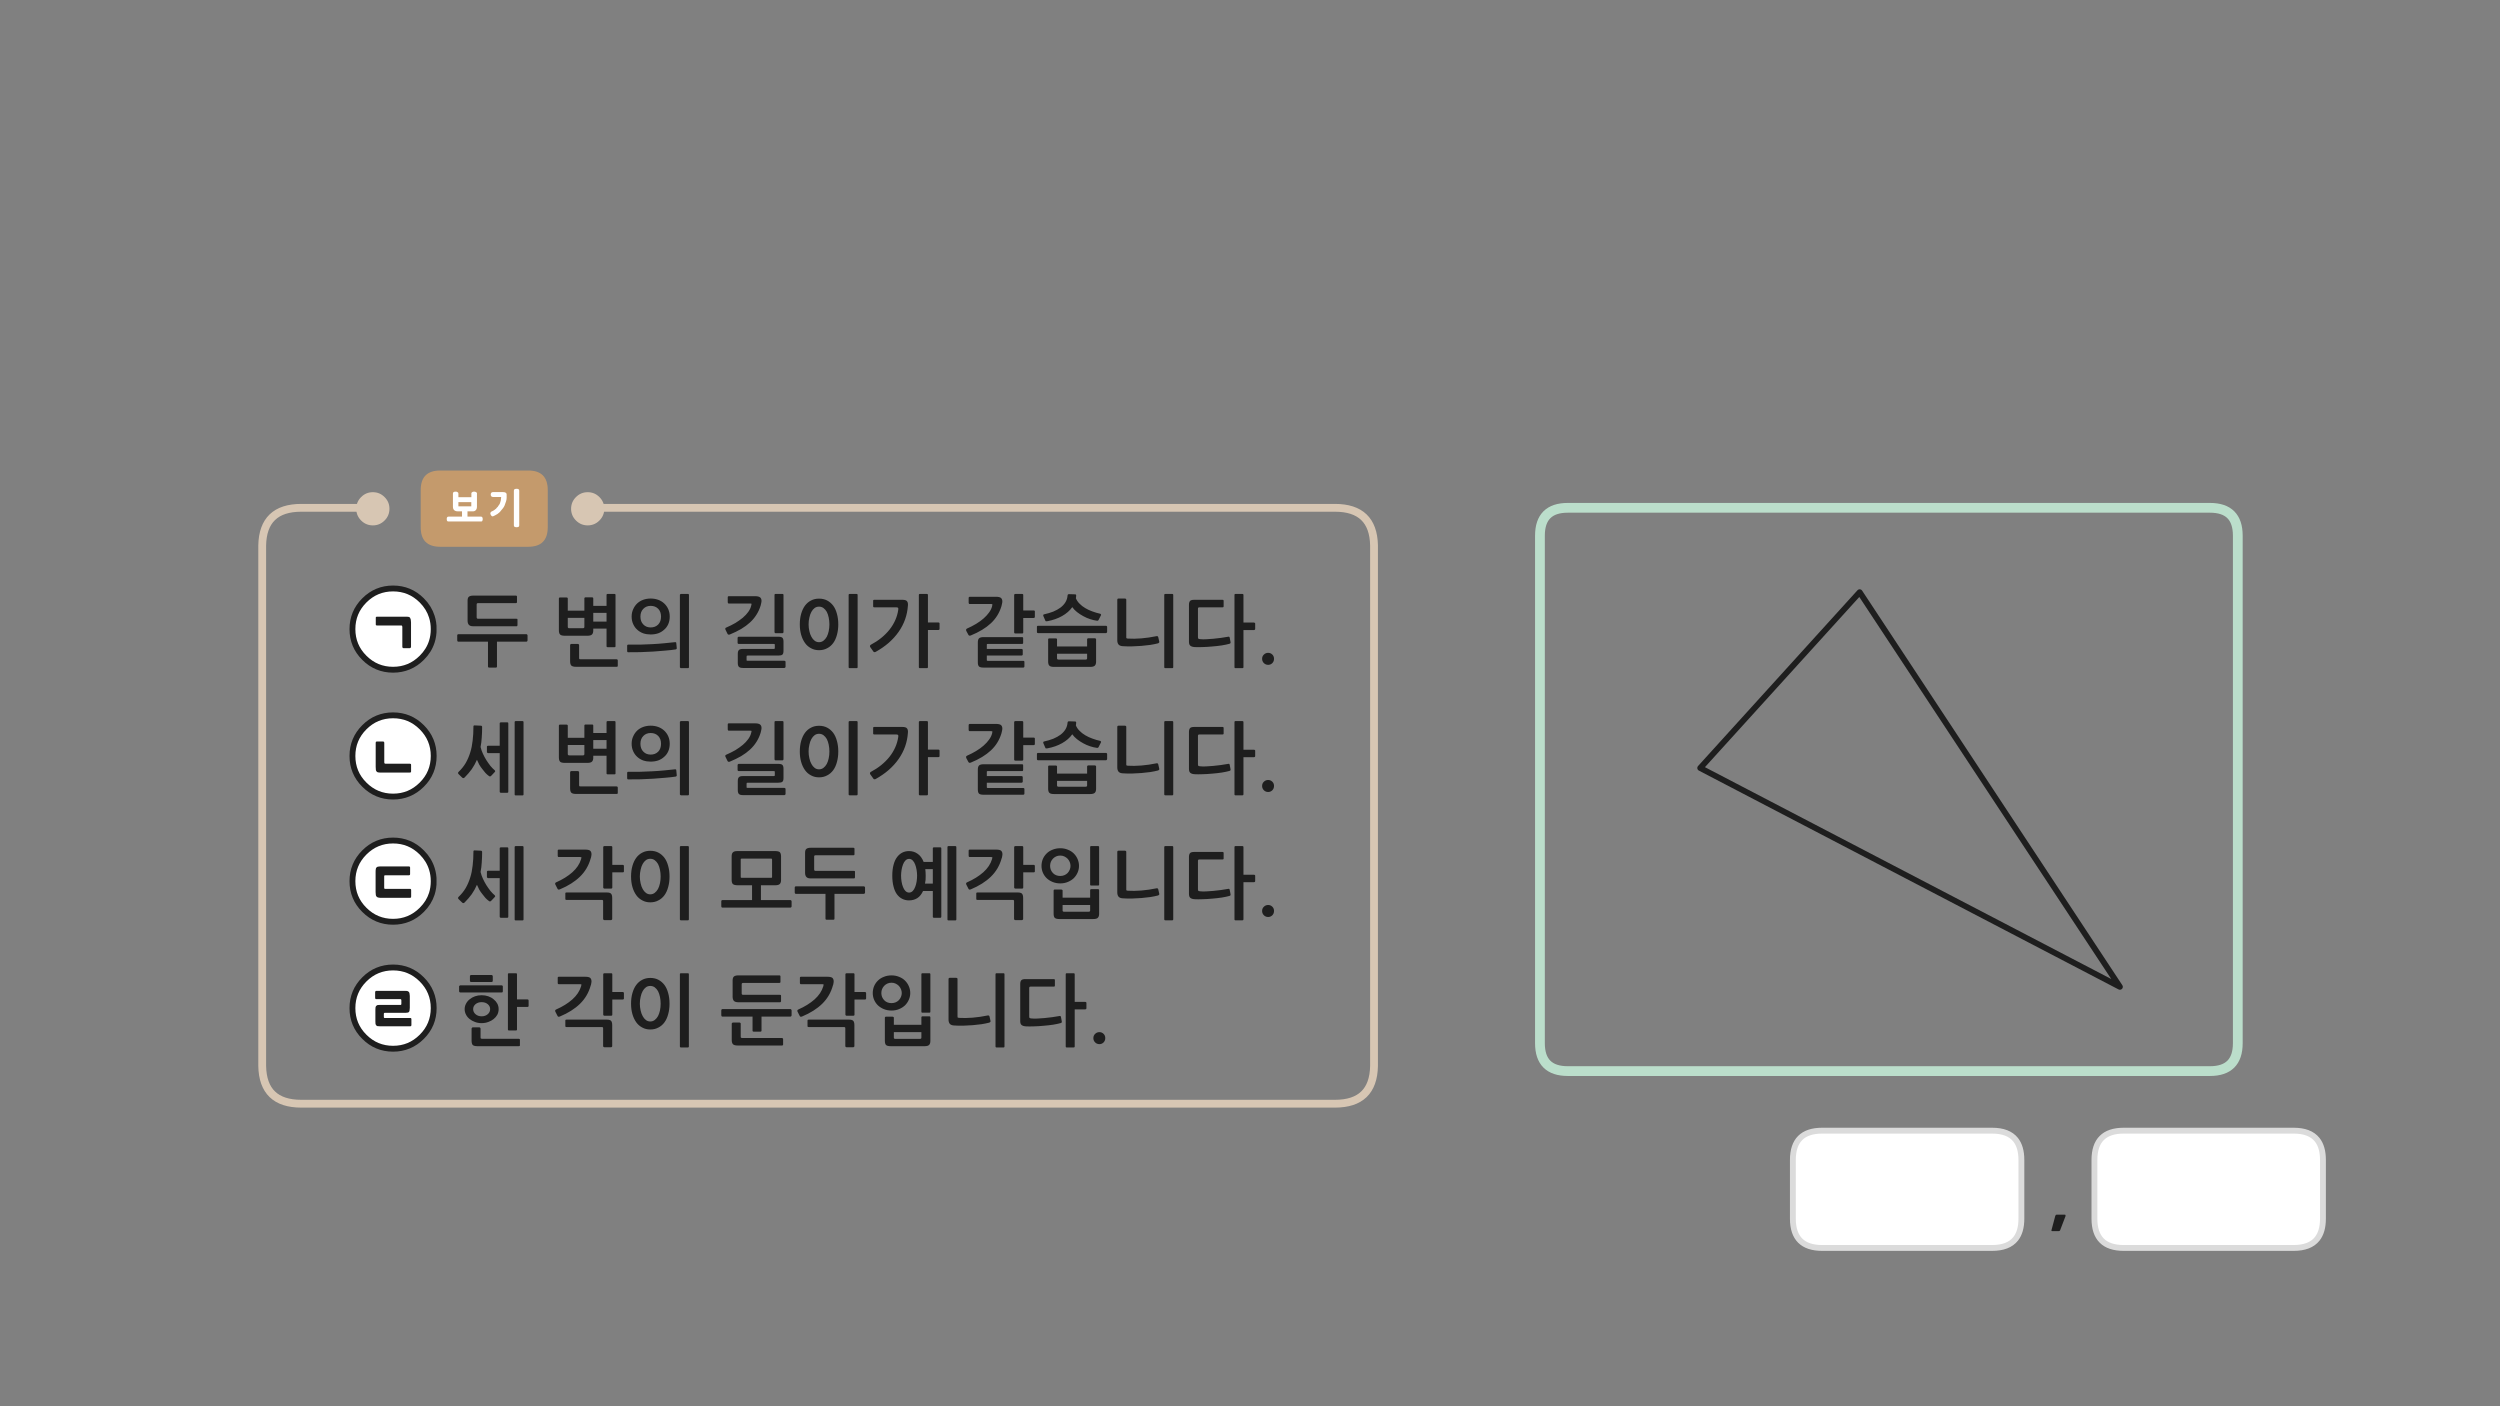 
<svg xmlns="http://www.w3.org/2000/svg" version="1.1" xmlns:xlink="http://www.w3.org/1999/xlink" preserveAspectRatio="none" x="0px" y="0px" width="1280px" height="720px" viewBox="0 0 1280 720">
<rect x="0" y="0" width="1280" height="720" fill="#808080" stroke="none"/>
<defs>
<g id="fbd54454d34_4_Layer1_0_FILL">
<path fill="#C49A6C" stroke="none" d="
M 32.55 -9.55
Q 32.55 -19.55 22.55 -19.55
L -22.5 -19.55
Q -32.5 -19.55 -32.5 -9.55
L -32.5 9.5
Q -32.5 19.5 -22.5 19.5
L 22.55 19.5
Q 32.55 19.5 32.55 9.5
L 32.55 -9.55 Z"/>
</g>

<g id="fbd54454d34_4_Layer0_0_FILL">
<path fill="#FFFFFF" stroke="none" d="
M -13.2 -7.75
Q -13.2 -7.9 -13.25 -8 -13.25 -8.1 -13.35 -8.25 -13.45 -8.35 -13.55 -8.4 -13.65 -8.45 -13.75 -8.5 -13.8 -8.55 -13.9 -8.6 -14 -8.65 -14.15 -8.7 -14.3 -8.7 -14.45 -8.7 -14.55 -8.7 -14.65 -8.7 -14.75 -8.7 -14.85 -8.7 -15 -8.7 -15.1 -8.7 -15.25 -8.65 -15.4 -8.6 -15.5 -8.55 -15.6 -8.5 -15.65 -8.45 -15.75 -8.4 -15.8 -8.35 -15.9 -8.25 -15.95 -8.1 -15.95 -8 -16 -7.9 -16 -7.75
L -16 -1.05
Q -16 -0.45 -15.85 0 -15.7 0.45 -15.35 0.75 -14.7 1.35 -13.6 1.35
L -11.35 1.35 -11.35 4.05 -18.2 4.05
Q -18.5 4.05 -18.7 4.15 -18.9 4.25 -19 4.45 -19.1 4.6 -19.15 4.85 -19.15 5.1 -19.15 5.35 -19.15 5.6 -19.15 5.8 -19.1 6 -19 6.2 -18.9 6.4 -18.7 6.5 -18.5 6.55 -18.2 6.55
L -1.7 6.55
Q -1.4 6.55 -1.2 6.5 -1 6.4 -0.95 6.2 -0.85 6 -0.8 5.8 -0.75 5.6 -0.75 5.35 -0.75 5.1 -0.8 4.85 -0.85 4.6 -0.95 4.45 -1 4.25 -1.2 4.15 -1.4 4.05 -1.7 4.05
L -8.55 4.05 -8.55 1.35 -6.05 1.35
Q -5.5 1.4 -5.05 1.25 -4.6 1.1 -4.3 0.75 -4 0.45 -3.85 0 -3.7 -0.45 -3.7 -1.05
L -3.7 -7.75
Q -3.7 -7.9 -3.7 -8 -3.75 -8.1 -3.85 -8.25 -3.95 -8.35 -4.05 -8.4 -4.1 -8.45 -4.2 -8.5 -4.3 -8.55 -4.45 -8.6 -4.55 -8.65 -4.7 -8.7 -4.85 -8.7 -4.95 -8.7 -5.05 -8.7 -5.1 -8.7 -5.25 -8.7 -5.4 -8.7 -5.5 -8.7 -5.65 -8.7 -5.8 -8.65 -5.9 -8.6 -6 -8.55 -6.05 -8.5 -6.15 -8.45 -6.25 -8.4 -6.35 -8.35 -6.4 -8.25 -6.5 -8.1 -6.55 -8 -6.6 -7.9 -6.55 -7.75
L -6.55 -5.9 -13.2 -5.9 -13.2 -7.75
M -13.2 -1.2
L -13.2 -3.35 -6.6 -3.35 -6.6 -1.2 -13.2 -1.2
M 17.95 -9.2
Q 17.95 -9.5 17.85 -9.7 17.75 -9.9 17.55 -10 17.1 -10.2 16.65 -10.2 16 -10.2 15.65 -10 15.4 -9.9 15.3 -9.7 15.2 -9.5 15.2 -9.2
L 15.2 8.55
Q 15.2 8.85 15.3 9 15.4 9.25 15.65 9.3 16 9.5 16.65 9.5 17.1 9.5 17.55 9.3 17.75 9.25 17.85 9 17.95 8.85 17.95 8.55
L 17.95 -9.2
M 4.45 -8.5
Q 4.15 -8.5 3.95 -8.4 3.75 -8.3 3.6 -8.1 3.35 -7.75 3.35 -7.25 3.35 -7 3.4 -6.8 3.5 -6.55 3.6 -6.4 3.75 -6.2 3.95 -6.1 4.15 -6 4.45 -6
L 8.7 -6
Q 8.65 -5.5 8.6 -5.05 8.55 -4.6 8.5 -4.2 8.4 -3.8 8.3 -3.5 8.2 -3.15 8.1 -2.85 8 -2.55 7.85 -2.3 7.7 -2.05 7.55 -1.85 7.4 -1.6 7.2 -1.4 7.05 -1.15 6.95 -0.95 6.7 -0.7 6.5 -0.55 6.35 -0.35 6.25 -0.2 6.1 -0.05 5.95 0.1 5.8 0.25 5.6 0.35 5.45 0.5 5.3 0.6 5.15 0.75 4.95 0.85 4.7 1 4.4 1.15 4.15 1.3 3.75 1.45 3.5 1.6 3.4 1.75 3.25 1.9 3.2 2.1 3.15 2.3 3.15 2.5 3.2 2.75 3.3 3 3.4 3.25 3.55 3.45 3.65 3.65 3.85 3.75 4 3.9 4.2 3.95 4.4 3.95 4.65 3.85 5.1 3.65 5.5 3.45 5.9 3.25 6.2 3.05 6.55 2.9 6.75 2.75 7.05 2.55 7.25 2.35 7.5 2.2 7.7 2 7.95 1.75 8.15 1.55 8.35 1.35 8.55 1.05 8.75 0.8 9 0.5 9.35 0.2 9.6 -0.2 9.9 -0.55 10.1 -0.95 10.35 -1.35 10.5 -1.75 10.7 -2.2 10.8 -2.65 11 -3.15 11.15 -3.6 11.3 -4.05 11.4 -4.55 11.45 -5.05 11.5 -5.5 11.5 -6 11.5 -6.45 11.5 -6.65 11.5 -6.9 11.5 -7.1 11.5 -7.3 11.5 -7.5 11.45 -7.65 11.4 -7.8 11.3 -7.9 11.2 -8.05 11.05 -8.15 10.9 -8.25 10.7 -8.35 10.5 -8.4 10.25 -8.45 9.95 -8.5 9.6 -8.5
L 4.45 -8.5 Z"/>
</g>

<g id="Layer0_3_FILL">
<path fill="#D7C6B3" stroke="none" d="
M 121.05 185.55
Q 118.55 188.05 118.55 191.55 118.55 195.05 121.05 197.55 123.55 200.05 127.05 200.05 130.55 200.05 133.05 197.55 135.55 195.05 135.55 191.55 135.55 188.05 133.05 185.55 130.55 183.05 127.05 183.05 123.55 183.05 121.05 185.55 Z"/>
</g>

<g id="Layer0_4_FILL">
<path fill="#D7C6B3" stroke="none" d="
M 121.05 185.55
Q 118.55 188.05 118.55 191.55 118.55 195.05 121.05 197.55 123.55 200.05 127.05 200.05 130.55 200.05 133.05 197.55 135.55 195.05 135.55 191.55 135.55 188.05 133.05 185.55 130.55 183.05 127.05 183.05 123.55 183.05 121.05 185.55 Z"/>
</g>

<g id="Layer0_6_FILL">
<path fill="#1E1E1E" stroke="none" d="
M 414 522.05
Q 413.8 522.05 413.6 522.15 413.45 522.25 413.45 522.55
L 413.45 525.4
Q 413.45 525.6 413.6 525.75 413.8 525.85 414 525.85
L 432.05 525.85
Q 432.5 525.85 432.65 526 432.8 526.1 432.8 526.55
L 432.8 535.65
Q 432.8 535.85 433 536 433.2 536.2 433.45 536.2
L 436.85 536.2
Q 437.05 536.2 437.25 536 437.45 535.85 437.45 535.65
L 437.45 524.85
Q 437.45 523.3 436.85 522.65 436.25 522.05 434.75 522.05
L 414 522.05
M 426.7 503.6
Q 426.75 503.25 426.8 503 426.85 502.65 426.85 502.5 426.85 501.25 426.15 500.65 425.45 500.1 423.65 500.1
L 410.1 500.1
Q 409.55 500.1 409.55 500.65
L 409.55 503.3
Q 409.55 503.55 409.7 503.75 409.8 503.9 410.1 503.9
L 420.95 503.9
Q 421.7 503.9 421.7 504.15 421.7 504.4 421.5 505.05 420.4 508.7 417.05 511.7 413.65 514.7 408.75 516.85 408.3 517.05 408.25 517.35 408.2 517.65 408.35 518
L 409.4 520.05
Q 409.7 520.85 410.65 520.45 417 517.8 420.95 513.95 424.95 510.05 426.45 504.55 426.5 504.4 426.6 504.15 426.65 503.9 426.7 503.6
M 437.5 498.85
Q 437.5 498.3 436.9 498.3
L 433.4 498.3
Q 433.2 498.3 433 498.45 432.85 498.6 432.85 498.85
L 432.85 519.45
Q 432.85 519.7 433 519.85 433.2 520.05 433.4 520.05
L 436.9 520.05
Q 437.5 520.05 437.5 519.5
L 437.5 511.75 442.85 511.75
Q 443.1 511.75 443.3 511.6 443.45 511.45 443.45 511.25
L 443.45 508.45
Q 443.45 508.25 443.3 508.1 443.1 507.9 442.85 507.9
L 437.5 507.9 437.5 498.85
M 457.65 524.7
L 457.65 521
Q 457.65 520.85 457.45 520.7 457.25 520.55 457.05 520.55
L 453.55 520.55
Q 453.35 520.55 453.2 520.7 453.05 520.85 453.05 521
L 453.05 532.9
Q 453.05 534.45 453.65 535.05 454.3 535.65 456.05 535.65
L 473.35 535.65
Q 475.1 535.65 475.7 535 476.35 534.35 476.35 533
L 476.35 520.85
Q 476.35 520.65 476.2 520.5 476.05 520.35 475.85 520.35
L 472.25 520.35
Q 472.05 520.35 471.9 520.5 471.75 520.65 471.75 520.85
L 471.75 524.7 457.65 524.7
M 457.65 531.25
L 457.65 528.45 471.75 528.45 471.75 531.25
Q 471.75 531.9 471.05 531.9
L 458.35 531.9
Q 457.65 531.9 457.65 531.25
M 465.35 505
Q 464.65 503.35 463.4 502.1 462.15 500.85 460.35 500.15 458.6 499.4 456.45 499.4 454.3 499.4 452.5 500.15 450.7 500.85 449.45 502.1 448.2 503.35 447.5 505 446.85 506.65 446.85 508.45 446.85 510.2 447.5 511.8 448.2 513.45 449.45 514.7 450.7 515.9 452.5 516.65 454.3 517.4 456.45 517.4 458.6 517.4 460.35 516.65 462.15 515.9 463.4 514.7 464.65 513.45 465.35 511.8 466.05 510.2 466.05 508.45 466.05 506.65 465.35 505
M 456.45 503.15
Q 457.6 503.15 458.55 503.6 459.5 504.05 460.2 504.75 460.9 505.5 461.3 506.45 461.7 507.4 461.7 508.45 461.7 509.45 461.3 510.4 460.9 511.35 460.2 512.1 459.5 512.8 458.55 513.2 457.6 513.6 456.45 513.6 455.25 513.6 454.3 513.2 453.35 512.8 452.7 512.1 452 511.35 451.6 510.4 451.25 509.45 451.25 508.45 451.25 507.4 451.6 506.45 452 505.5 452.7 504.75 453.35 504.05 454.3 503.6 455.25 503.15 456.45 503.15
M 475.85 498.3
L 472.25 498.3
Q 471.75 498.3 471.75 498.85
L 471.75 517.95
Q 471.75 518.5 472.25 518.5
L 475.85 518.5
Q 476.35 518.5 476.35 517.95
L 476.35 498.85
Q 476.35 498.3 475.85 498.3
M 348.65 498.3
Q 348.1 498.3 348.1 498.85
L 348.1 535.75
Q 348.1 536.3 348.65 536.3
L 352.2 536.3
Q 352.7 536.3 352.7 535.75
L 352.7 498.85
Q 352.7 498.3 352.2 498.3
L 348.65 498.3
M 380 531.45
Q 379.6 531.45 379.45 531.35 379.25 531.25 379.25 530.85
L 379.25 524.1
Q 379.25 523.9 379.1 523.75 378.9 523.55 378.65 523.55
L 375.25 523.55
Q 375.05 523.55 374.85 523.75 374.65 523.9 374.65 524.1
L 374.65 532.45
Q 374.65 534 375.3 534.65 375.9 535.3 377.7 535.3
L 400.35 535.3
Q 400.6 535.3 400.8 535.2 400.95 535.05 400.95 534.85
L 400.95 531.95
Q 400.95 531.75 400.75 531.6 400.55 531.45 400.35 531.45
L 380 531.45
M 369.45 516.85
Q 369.3 517.05 369.3 517.25
L 369.3 519.85
Q 369.3 520.05 369.45 520.3 369.6 520.5 369.9 520.5
L 385.3 520.5 385.3 527.65
Q 385.3 528.2 385.85 528.2
L 389.35 528.2
Q 389.9 528.2 389.9 527.65
L 389.9 520.5 404.7 520.5
Q 404.9 520.5 405.1 520.3 405.3 520.05 405.3 519.85
L 405.3 517.25
Q 405.3 517.1 405.1 516.85 404.9 516.65 404.7 516.65
L 369.9 516.65
Q 369.6 516.65 369.45 516.85
M 399.9 512.55
L 399.9 509.85
Q 399.9 509.5 399.7 509.4 399.55 509.35 399.25 509.35
L 380.5 509.35
Q 380.05 509.35 379.9 509.15 379.75 509 379.75 508.65
L 379.75 503.9
Q 379.75 503.25 380.5 503.25
L 399.05 503.25
Q 399.6 503.25 399.6 502.7
L 399.6 499.95
Q 399.6 499.4 399.05 499.4
L 378 499.4
Q 376.5 499.4 375.8 499.95 375.1 500.5 375.1 502.05
L 375.1 510.3
Q 375.1 511.7 375.75 512.45 376.4 513.15 378 513.15
L 399.4 513.15
Q 399.6 513.15 399.7 513 399.9 512.9 399.9 512.55
M 348.65 433.2
Q 348.1 433.2 348.1 433.75
L 348.1 470.65
Q 348.1 471.2 348.65 471.2
L 352.2 471.2
Q 352.7 471.2 352.7 470.65
L 352.7 433.75
Q 352.7 433.2 352.2 433.2
L 348.65 433.2
M 405.3 464.1
L 405.3 461.5
Q 405.3 461.25 405.1 461.05 404.9 460.85 404.7 460.85
L 389.6 460.85 389.6 453.25 397.05 453.25
Q 398.6 453.25 399.25 452.6 399.9 452 399.9 450.5
L 399.9 438.55
Q 399.9 437 399.3 436.35 398.65 435.75 396.85 435.75
L 377.45 435.75
Q 375.9 435.75 375.25 436.4 374.6 437 374.6 438.5
L 374.6 450.45
Q 374.6 452 375.2 452.6 375.85 453.25 377.65 453.25
L 385.05 453.25 385.05 460.85 369.9 460.85
Q 369.3 460.85 369.3 461.5
L 369.3 464.1
Q 369.3 464.3 369.45 464.5 369.6 464.7 369.9 464.7
L 404.7 464.7
Q 404.9 464.7 405.1 464.5 405.3 464.3 405.3 464.1
M 379.35 439.7
Q 379.45 439.6 379.75 439.6
L 394.8 439.6
Q 395.1 439.6 395.2 439.7 395.3 439.8 395.3 440.1
L 395.3 448.9
Q 395.3 449.3 395.2 449.35 395.1 449.45 394.8 449.45
L 379.75 449.45
Q 379.45 449.45 379.35 449.35 379.25 449.3 379.25 448.9
L 379.25 440.1
Q 379.25 439.75 379.35 439.7
M 442.9 457
L 442.9 454.4
Q 442.9 454.2 442.7 454 442.5 453.8 442.3 453.8
L 407.5 453.8
Q 407.2 453.8 407.05 454 406.9 454.15 406.9 454.4
L 406.9 457
Q 406.9 457.2 407.05 457.45 407.2 457.65 407.5 457.65
L 422.65 457.65 422.65 470.35
Q 422.65 470.9 423.25 470.9
L 426.7 470.9
Q 427.25 470.9 427.25 470.35
L 427.25 457.65 442.3 457.65
Q 442.5 457.65 442.7 457.45 442.9 457.2 442.9 457
M 412.9 434.6
Q 412.2 435.1 412.2 436.65
L 412.2 446.85
Q 412.2 448.25 412.85 449 413.5 449.75 415.1 449.75
L 437.25 449.75
Q 437.5 449.75 437.6 449.6 437.75 449.45 437.75 449.1
L 437.75 446.35
Q 437.75 446.05 437.6 445.95 437.45 445.9 437.1 445.9
L 417.55 445.9
Q 416.85 445.9 416.85 445.15
L 416.85 438.55
Q 416.85 437.9 417.55 437.9
L 436.9 437.9
Q 437.5 437.9 437.5 437.35
L 437.5 434.6
Q 437.5 434.05 436.9 434.05
L 415.1 434.05
Q 413.6 434.05 412.9 434.6
M 459.25 438.9
Q 458.1 440.45 457.5 442.8 456.85 445.15 456.85 448.35 456.85 451.55 457.5 453.95 458.1 456.35 459.25 457.9 460.4 459.45 461.95 460.2 463.5 461 465.4 461 467.8 461 469.65 459.85 471.45 458.7 472.6 456.2
L 477.6 456.2 477.6 469.3
Q 477.6 469.9 478.15 469.9
L 481.45 469.9
Q 481.95 469.9 481.95 469.3
L 481.95 434.35
Q 481.95 433.85 481.45 433.85
L 478.15 433.85
Q 477.6 433.85 477.6 434.35
L 477.6 441.3 472.9 441.3
Q 471.8 438.5 469.85 437.15 467.9 435.75 465.4 435.75 463.5 435.75 461.95 436.55 460.4 437.35 459.25 438.9
M 463.6 440.55
Q 464.4 439.75 465.45 439.75 466.5 439.75 467.3 440.55 468.1 441.35 468.55 442.6 469.05 443.85 469.3 445.4 469.55 446.9 469.55 448.35 469.55 449.85 469.3 451.4 469.05 452.95 468.55 454.15 468.1 455.4 467.3 456.2 466.5 457 465.45 457 464.4 457 463.6 456.2 462.8 455.4 462.35 454.15 461.85 452.95 461.6 451.4 461.35 449.85 461.35 448.35 461.35 446.9 461.6 445.4 461.85 443.85 462.35 442.6 462.8 441.35 463.6 440.55
M 473.75 445
L 477.6 445 477.6 452.4 473.6 452.4
Q 473.8 451.5 473.9 450.5 473.95 449.55 473.95 448.35 473.95 447.5 473.9 446.65 473.85 445.8 473.75 445
M 490.25 501.2
Q 490.25 501 490.05 500.8 489.85 500.65 489.65 500.65
L 486.2 500.65
Q 486 500.65 485.8 500.8 485.65 501 485.65 501.2
L 485.65 522.05
Q 485.65 523.4 486.3 524.2 487 525 488.55 525.05 490.75 525.2 493.15 525.15 495.6 525.05 497.95 524.9 500.3 524.7 502.5 524.4 504.7 524.05 506.45 523.6 506.8 523.5 507 523.25 507.25 523.05 507.15 522.75
L 506.65 520.55
Q 506.6 520.25 506.4 520.05 506.25 519.85 505.8 519.9 501.7 520.75 497.95 521.05 494.2 521.35 491 521.15 490.55 521.1 490.4 521 490.25 520.9 490.25 520.5
L 490.25 501.2
M 510.25 498.3
Q 509.7 498.3 509.7 498.85
L 509.7 535.75
Q 509.7 536.3 510.25 536.3
L 513.8 536.3
Q 514.3 536.3 514.3 535.75
L 514.3 498.85
Q 514.3 498.3 513.8 498.3
L 510.25 498.3
M 565.9 531.5
Q 565.9 530.2 565.05 529.35 564.15 528.45 562.9 528.45 561.6 528.45 560.7 529.35 559.8 530.2 559.8 531.5 559.8 532.8 560.7 533.7 561.6 534.6 562.9 534.6 564.15 534.6 565.05 533.7 565.9 532.8 565.9 531.5
M 526.95 505.85
Q 526.95 505.15 527.65 505.15
L 539.55 505.15
Q 540.1 505.15 540.1 504.65
L 540.1 501.85
Q 540.1 501.3 539.55 501.3
L 525 501.3
Q 523.5 501.3 522.95 501.85 522.35 502.45 522.35 503.85
L 522.35 522.8
Q 522.35 524.25 523.05 524.8 523.75 525.4 525.25 525.5 526.9 525.6 529.3 525.5 531.7 525.45 534.25 525.2 536.8 525 539.15 524.65 541.55 524.25 543.15 523.8 543.35 523.7 543.55 523.55 543.7 523.45 543.65 523
L 543.2 520.65
Q 543.05 520.05 542.45 520.2 540.65 520.5 538.7 520.8 536.65 521.05 534.75 521.25 532.85 521.45 531.1 521.5 529.4 521.6 528.15 521.45 527.4 521.4 527.15 521.2 526.95 521 526.95 520.4
L 526.95 505.85
M 550.25 498.85
Q 550.25 498.3 549.7 498.3
L 546.15 498.3
Q 545.65 498.3 545.65 498.85
L 545.65 535.75
Q 545.65 536.3 546.15 536.3
L 549.7 536.3
Q 550.25 536.3 550.25 535.75
L 550.25 516.8 555.65 516.8
Q 555.85 516.8 556.05 516.65 556.25 516.45 556.25 516.25
L 556.25 513.45
Q 556.25 513.25 556.05 513.1 555.85 512.95 555.65 512.95
L 550.25 512.95 550.25 498.85
M 562.6 455.4
Q 562.45 455.25 562.25 455.25
L 558.65 455.25
Q 558.45 455.25 558.3 455.4 558.15 455.55 558.15 455.75
L 558.15 459.6 544.05 459.6 544.05 455.9
Q 544.05 455.75 543.85 455.6 543.65 455.45 543.45 455.45
L 539.95 455.45
Q 539.75 455.45 539.6 455.6 539.45 455.75 539.45 455.9
L 539.45 467.8
Q 539.45 469.35 540.05 469.95 540.7 470.55 542.45 470.55
L 559.75 470.55
Q 561.5 470.55 562.1 469.9 562.75 469.25 562.75 467.9
L 562.75 455.75
Q 562.75 455.55 562.6 455.4
M 558.15 463.35
L 558.15 466.15
Q 558.15 466.8 557.45 466.8
L 544.75 466.8
Q 544.05 466.8 544.05 466.15
L 544.05 463.35 558.15 463.35
M 523.25 457.55
Q 522.65 456.95 521.15 456.95
L 500.4 456.95
Q 500.2 456.95 500 457.05 499.85 457.15 499.85 457.45
L 499.85 460.3
Q 499.85 460.5 500 460.65 500.2 460.75 500.4 460.75
L 518.45 460.75
Q 518.9 460.75 519.05 460.9 519.2 461 519.2 461.45
L 519.2 470.55
Q 519.2 470.75 519.4 470.9 519.6 471.1 519.85 471.1
L 523.25 471.1
Q 523.45 471.1 523.65 470.9 523.85 470.75 523.85 470.55
L 523.85 459.75
Q 523.85 458.2 523.25 457.55
M 489.65 433.75
Q 489.65 433.2 489.1 433.2
L 485.65 433.2
Q 485.1 433.2 485.1 433.75
L 485.1 470.75
Q 485.1 471.25 485.65 471.25
L 489.1 471.25
Q 489.65 471.25 489.65 470.75
L 489.65 433.75
M 496.1 438.65
Q 496.2 438.8 496.5 438.8
L 507.35 438.8
Q 508.1 438.8 508.1 439.05 508.1 439.3 507.9 439.95 506.8 443.6 503.45 446.6 500.05 449.6 495.15 451.75 494.7 451.95 494.65 452.25 494.6 452.55 494.75 452.9
L 495.8 454.95
Q 496.1 455.75 497.05 455.35 503.4 452.7 507.35 448.85 511.35 444.95 512.85 439.45 512.9 439.3 513 439.05 513.05 438.8 513.1 438.5 513.15 438.15 513.2 437.9 513.25 437.55 513.25 437.4 513.25 436.15 512.55 435.55 511.85 435 510.05 435
L 496.5 435
Q 495.95 435 495.95 435.55
L 495.95 438.2
Q 495.95 438.45 496.1 438.65
M 558.65 433.2
Q 558.15 433.2 558.15 433.75
L 558.15 452.85
Q 558.15 453.4 558.65 453.4
L 562.25 453.4
Q 562.75 453.4 562.75 452.85
L 562.75 433.75
Q 562.75 433.2 562.25 433.2
L 558.65 433.2
M 533.9 439.9
Q 533.25 441.55 533.25 443.35 533.25 445.1 533.9 446.7 534.6 448.35 535.85 449.6 537.1 450.8 538.9 451.55 540.7 452.3 542.85 452.3 545 452.3 546.75 451.55 548.55 450.8 549.8 449.6 551.05 448.35 551.75 446.7 552.45 445.1 552.45 443.35 552.45 441.55 551.75 439.9 551.05 438.25 549.8 437 548.55 435.75 546.75 435.05 545 434.3 542.85 434.3 540.7 434.3 538.9 435.05 537.1 435.75 535.85 437 534.6 438.25 533.9 439.9
M 539.1 439.65
Q 539.75 438.95 540.7 438.5 541.65 438.05 542.85 438.05 544 438.05 544.95 438.5 545.9 438.95 546.6 439.65 547.3 440.4 547.7 441.35 548.1 442.3 548.1 443.35 548.1 444.35 547.7 445.3 547.3 446.25 546.6 447 545.9 447.7 544.95 448.1 544 448.5 542.85 448.5 541.65 448.5 540.7 448.1 539.75 447.7 539.1 447 538.4 446.25 538 445.3 537.65 444.35 537.65 443.35 537.65 442.3 538 441.35 538.4 440.4 539.1 439.65
M 529.7 443
Q 529.5 442.8 529.25 442.8
L 523.9 442.8 523.9 433.75
Q 523.9 433.2 523.3 433.2
L 519.8 433.2
Q 519.6 433.2 519.4 433.35 519.25 433.5 519.25 433.75
L 519.25 454.35
Q 519.25 454.6 519.4 454.75 519.6 454.95 519.8 454.95
L 523.3 454.95
Q 523.9 454.95 523.9 454.4
L 523.9 446.65 529.25 446.65
Q 529.5 446.65 529.7 446.5 529.85 446.35 529.85 446.15
L 529.85 443.35
Q 529.85 443.15 529.7 443
M 596.65 433.2
Q 596.1 433.2 596.1 433.75
L 596.1 470.65
Q 596.1 471.2 596.65 471.2
L 600.2 471.2
Q 600.7 471.2 600.7 470.65
L 600.7 433.75
Q 600.7 433.2 600.2 433.2
L 596.65 433.2
M 576.65 436.1
Q 576.65 435.9 576.45 435.7 576.25 435.55 576.05 435.55
L 572.6 435.55
Q 572.4 435.55 572.2 435.7 572.05 435.9 572.05 436.1
L 572.05 456.95
Q 572.05 458.3 572.7 459.1 573.4 459.9 574.95 459.95 577.15 460.1 579.55 460.05 582 459.95 584.35 459.8 586.7 459.6 588.9 459.3 591.1 458.95 592.85 458.5 593.2 458.4 593.4 458.15 593.65 457.95 593.55 457.65
L 593.05 455.45
Q 593 455.15 592.8 454.95 592.65 454.75 592.2 454.8 588.1 455.65 584.35 455.95 580.6 456.25 577.4 456.05 576.95 456 576.8 455.9 576.65 455.8 576.65 455.4
L 576.65 436.1
M 632.55 433.2
Q 632.05 433.2 632.05 433.75
L 632.05 470.65
Q 632.05 471.2 632.55 471.2
L 636.1 471.2
Q 636.65 471.2 636.65 470.65
L 636.65 451.7 642.05 451.7
Q 642.25 451.7 642.45 451.55 642.65 451.35 642.65 451.15
L 642.65 448.35
Q 642.65 448.15 642.45 448 642.25 447.85 642.05 447.85
L 636.65 447.85 636.65 433.75
Q 636.65 433.2 636.1 433.2
L 632.55 433.2
M 626.5 439.55
L 626.5 436.75
Q 626.5 436.2 625.95 436.2
L 611.4 436.2
Q 609.9 436.2 609.35 436.75 608.75 437.35 608.75 438.75
L 608.75 457.7
Q 608.75 459.15 609.45 459.7 610.15 460.3 611.65 460.4 613.3 460.5 615.7 460.4 618.1 460.35 620.65 460.1 623.2 459.9 625.55 459.55 627.95 459.15 629.55 458.7 629.75 458.6 629.95 458.45 630.1 458.35 630.05 457.9
L 629.6 455.55
Q 629.45 454.95 628.85 455.1 627.05 455.4 625.1 455.7 623.05 455.95 621.15 456.15 619.25 456.35 617.5 456.4 615.8 456.5 614.55 456.35 613.8 456.3 613.55 456.1 613.35 455.9 613.35 455.3
L 613.35 440.75
Q 613.35 440.05 614.05 440.05
L 625.95 440.05
Q 626.5 440.05 626.5 439.55
M 264.7 498.85
Q 264.7 498.3 264.15 498.3
L 260.6 498.3
Q 260.05 498.3 260.05 498.85
L 260.05 527.1
Q 260.05 527.6 260.6 527.6
L 264.15 527.6
Q 264.7 527.6 264.7 527.1
L 264.7 515.55 270.05 515.55
Q 270.3 515.55 270.5 515.4 270.65 515.25 270.65 515.05
L 270.65 512.25
Q 270.65 512.05 270.5 511.85 270.3 511.7 270.05 511.7
L 264.7 511.7 264.7 498.85
M 290 522.05
Q 289.8 522.05 289.6 522.15 289.45 522.25 289.45 522.55
L 289.45 525.4
Q 289.45 525.6 289.6 525.75 289.8 525.85 290 525.85
L 308.05 525.85
Q 308.5 525.85 308.65 526 308.8 526.1 308.8 526.55
L 308.8 535.65
Q 308.8 535.85 309 536 309.2 536.2 309.45 536.2
L 312.85 536.2
Q 313.05 536.2 313.25 536 313.45 535.85 313.45 535.65
L 313.45 524.85
Q 313.45 523.3 312.85 522.65 312.25 522.05 310.75 522.05
L 290 522.05
M 302.45 504.55
Q 302.5 504.4 302.6 504.15 302.65 503.9 302.7 503.6 302.75 503.25 302.8 503 302.85 502.65 302.85 502.5 302.85 501.25 302.15 500.65 301.45 500.1 299.65 500.1
L 286.1 500.1
Q 285.55 500.1 285.55 500.65
L 285.55 503.3
Q 285.55 503.55 285.7 503.75 285.8 503.9 286.1 503.9
L 296.95 503.9
Q 297.7 503.9 297.7 504.15 297.7 504.4 297.5 505.05 296.4 508.7 293.05 511.7 289.65 514.7 284.75 516.85 284.3 517.05 284.25 517.35 284.2 517.65 284.35 518
L 285.4 520.05
Q 285.7 520.85 286.65 520.45 293 517.8 296.95 513.95 300.95 510.05 302.45 504.55
M 323.8 508.45
Q 323.1 510.85 323.1 513.9 323.1 516.8 323.8 519.25 324.5 521.65 325.75 523.4 327 525.15 328.85 526.1 330.65 527.1 332.95 527.1 335.3 527.1 337.1 526.1 338.9 525.2 340.2 523.45 341.45 521.75 342.1 519.3 342.8 516.85 342.8 513.9 342.8 510.85 342.1 508.45 341.45 506 340.2 504.3 338.9 502.6 337.1 501.65 335.3 500.7 332.95 500.7 330.65 500.7 328.85 501.65 327 502.6 325.75 504.3 324.5 506 323.8 508.45
M 330.7 505.5
Q 331.65 504.8 332.95 504.8 334.2 504.8 335.2 505.5 336.2 506.25 336.9 507.45 337.55 508.7 337.9 510.4 338.25 512.05 338.25 513.9 338.25 515.65 337.9 517.35 337.55 519 336.9 520.25 336.2 521.5 335.2 522.25 334.2 523 332.95 523 331.65 523 330.7 522.25 329.7 521.5 329.05 520.25 328.35 519 328 517.35 327.6 515.65 327.6 513.9 327.6 512.05 328 510.4 328.35 508.7 329.05 507.45 329.7 506.25 330.7 505.5
M 309 498.45
Q 308.85 498.6 308.85 498.85
L 308.85 519.45
Q 308.85 519.7 309 519.85 309.2 520.05 309.4 520.05
L 312.9 520.05
Q 313.5 520.05 313.5 519.5
L 313.5 511.75 318.85 511.75
Q 319.1 511.75 319.3 511.6 319.45 511.45 319.45 511.25
L 319.45 508.45
Q 319.45 508.25 319.3 508.1 319.1 507.9 318.85 507.9
L 313.5 507.9 313.5 498.85
Q 313.5 498.3 312.9 498.3
L 309.4 498.3
Q 309.2 498.3 309 498.45
M 242 526
Q 241.85 526 241.65 526.25 241.45 526.45 241.45 526.65
L 241.45 532.8
Q 241.45 534.4 242.05 535.05 242.7 535.65 244.5 535.65
L 265.65 535.65
Q 265.85 535.65 266.05 535.55 266.2 535.45 266.2 535.2
L 266.2 532.35
Q 266.2 532.15 266.05 532 265.85 531.85 265.65 531.85
L 246.8 531.85
Q 246.4 531.85 246.2 531.7 246.05 531.6 246.05 531.2
L 246.05 526.65
Q 246.05 526.45 245.9 526.25 245.7 526 245.45 526
L 242 526
M 209.85 509.95
Q 209.85 508.45 209.4 507.9 209 507.3 207.55 507.3
L 192.7 507.3
Q 192.05 507.3 192.05 508.05
L 192.05 510.8
Q 192.05 511.25 192.2 511.45 192.35 511.6 192.7 511.6
L 205.1 511.6
Q 205.45 511.6 205.45 512.05
L 205.45 514.05
Q 205.45 514.5 205.15 514.5
L 194.35 514.5
Q 193.6 514.5 193.2 514.6 192.8 514.75 192.55 515.05 192.3 515.35 192.2 515.85 192.15 516.3 192.15 517.1
L 192.15 522.9
Q 192.15 523.6 192.2 524.15 192.3 524.65 192.55 524.95 192.8 525.25 193.2 525.4 193.65 525.5 194.35 525.5
L 210.05 525.5
Q 210.7 525.5 210.7 524.7
L 210.7 522
Q 210.7 521.5 210.55 521.35 210.35 521.2 210 521.2
L 196.95 521.2
Q 196.55 521.2 196.55 520.8
L 196.55 519
Q 196.55 518.6 196.9 518.6
L 207.6 518.6
Q 208.35 518.6 208.75 518.5 209.25 518.4 209.45 518.1 209.7 517.8 209.75 517.35 209.85 516.8 209.85 516
L 209.85 509.95
M 240.45 511.65
Q 239.25 512.6 238.6 513.9 237.9 515.2 237.9 516.65 237.9 518.2 238.6 519.5 239.25 520.8 240.45 521.75 241.65 522.7 243.2 523.25 244.75 523.85 246.55 523.85 248.4 523.85 250 523.25 251.6 522.7 252.75 521.75 253.95 520.8 254.65 519.5 255.3 518.2 255.3 516.65 255.3 515.2 254.65 513.9 253.95 512.6 252.75 511.65 251.6 510.65 250 510.1 248.4 509.55 246.6 509.55 244.8 509.55 243.2 510.1 241.65 510.65 240.45 511.65
M 246.6 513.1
Q 248.5 513.1 249.75 514.15 250.95 515.2 250.95 516.65 250.95 518.2 249.75 519.25 248.5 520.35 246.6 520.35 244.7 520.35 243.45 519.25 242.25 518.2 242.25 516.65 242.25 515.2 243.45 514.15 244.7 513.1 246.6 513.1
M 235.7 504.5
Q 235.5 504.5 235.25 504.7 235.05 504.9 235.05 505.1
L 235.05 507.45
Q 235.05 507.75 235.25 507.95 235.45 508.15 235.65 508.15
L 256.85 508.15
Q 257.1 508.15 257.3 508 257.45 507.8 257.45 507.5
L 257.45 505.1
Q 257.45 504.85 257.3 504.7 257.1 504.5 256.85 504.5
L 235.7 504.5
M 241.2 499.2
Q 241.05 499.2 240.8 499.35 240.6 499.5 240.6 499.85
L 240.6 502.2
Q 240.6 502.45 240.8 502.65 241.05 502.8 241.2 502.8
L 251.65 502.8
Q 251.95 502.8 252.15 502.6 252.3 502.4 252.3 502.15
L 252.3 499.85
Q 252.3 499.6 252.1 499.4 251.9 499.2 251.65 499.2
L 241.2 499.2
M 210 444.35
Q 210 443.55 209.35 443.55
L 194.65 443.55
Q 193.35 443.55 192.8 444.05 192.25 444.55 192.25 446.3
L 192.25 456.7
Q 192.25 458.35 192.7 459 193.2 459.7 194.65 459.7
L 209.95 459.7
Q 210.3 459.7 210.4 459.55 210.55 459.4 210.55 458.8
L 210.55 455.8
Q 210.55 455.05 209.8 455.05
L 197.05 455.05
Q 196.75 455.05 196.75 454.55
L 196.75 448.6
Q 196.75 448.2 197.1 448.2
L 209.35 448.2
Q 210 448.2 210 447.4
L 210 444.35
M 312.85 457.55
Q 312.25 456.95 310.75 456.95
L 290 456.95
Q 289.8 456.95 289.6 457.05 289.45 457.15 289.45 457.45
L 289.45 460.3
Q 289.45 460.5 289.6 460.65 289.8 460.75 290 460.75
L 308.05 460.75
Q 308.5 460.75 308.65 460.9 308.8 461 308.8 461.45
L 308.8 470.55
Q 308.8 470.75 309 470.9 309.2 471.1 309.45 471.1
L 312.85 471.1
Q 313.05 471.1 313.25 470.9 313.45 470.75 313.45 470.55
L 313.45 459.75
Q 313.45 458.2 312.85 457.55
M 323.1 448.8
Q 323.1 451.7 323.8 454.15 324.5 456.55 325.75 458.3 327 460.05 328.85 461 330.65 462 332.95 462 335.3 462 337.1 461 338.9 460.1 340.2 458.35 341.45 456.65 342.1 454.2 342.8 451.75 342.8 448.8 342.8 445.75 342.1 443.35 341.45 440.9 340.2 439.2 338.9 437.5 337.1 436.55 335.3 435.6 332.95 435.6 330.65 435.6 328.85 436.55 327 437.5 325.75 439.2 324.5 440.9 323.8 443.35 323.1 445.75 323.1 448.8
M 330.7 440.4
Q 331.65 439.7 332.95 439.7 334.2 439.7 335.2 440.4 336.2 441.15 336.9 442.35 337.55 443.6 337.9 445.3 338.25 446.95 338.25 448.8 338.25 450.55 337.9 452.25 337.55 453.9 336.9 455.15 336.2 456.4 335.2 457.15 334.2 457.9 332.95 457.9 331.65 457.9 330.7 457.15 329.7 456.4 329.05 455.15 328.35 453.9 328 452.25 327.6 450.55 327.6 448.8 327.6 446.95 328 445.3 328.35 443.6 329.05 442.35 329.7 441.15 330.7 440.4
M 268.05 433.75
Q 268.05 433.2 267.5 433.2
L 264.05 433.2
Q 263.5 433.2 263.5 433.75
L 263.5 470.75
Q 263.5 471.25 264.05 471.25
L 267.5 471.25
Q 268.05 471.25 268.05 470.75
L 268.05 433.75
M 260.25 434.35
Q 260.25 433.85 259.75 433.85
L 256.5 433.85
Q 255.85 433.85 255.85 434.35
L 255.85 445.8 249.85 445.8
Q 249.7 445.8 249.5 445.95 249.3 446.1 249.3 446.3
L 249.3 449
Q 249.3 449.25 249.5 449.4 249.7 449.6 249.85 449.6
L 255.85 449.6 255.85 469.3
Q 255.85 469.9 256.5 469.9
L 259.75 469.9
Q 260.25 469.9 260.25 469.3
L 260.25 434.35
M 246.85 436.15
Q 246.85 435.9 246.65 435.7 246.45 435.55 246.2 435.55
L 242.9 435.4
Q 242.4 435.4 242.4 436 242.4 439.8 242 443.15 241.65 446.45 240.75 449.3 239.85 452.2 238.45 454.65 237 457.1 234.85 459.15 234.2 459.75 234.8 460.35
L 236.6 462.1
Q 237.25 462.7 237.85 462.1 240 459.95 241.55 457.8 243.1 455.55 244.2 453 244.7 454.2 245.35 455.45 246.05 456.65 246.9 457.7 247.7 458.8 248.55 459.75 249.4 460.65 250.25 461.25 250.9 461.85 251.5 461.2
L 253.3 459.3
Q 253.8 458.8 253.2 458.3 252.2 457.45 251.1 456.15 250.05 454.8 249.05 453.25 248.05 451.65 247.25 449.9 246.45 448.15 246.05 446.45 246.5 444.2 246.65 441.65 246.85 439.15 246.85 436.15
M 309 433.35
Q 308.85 433.5 308.85 433.75
L 308.85 454.35
Q 308.85 454.6 309 454.75 309.2 454.95 309.4 454.95
L 312.9 454.95
Q 313.5 454.95 313.5 454.4
L 313.5 446.65 318.85 446.65
Q 319.1 446.65 319.3 446.5 319.45 446.35 319.45 446.15
L 319.45 443.35
Q 319.45 443.15 319.3 443 319.1 442.8 318.85 442.8
L 313.5 442.8 313.5 433.75
Q 313.5 433.2 312.9 433.2
L 309.4 433.2
Q 309.2 433.2 309 433.35
M 286.1 435
Q 285.55 435 285.55 435.55
L 285.55 438.2
Q 285.55 438.45 285.7 438.65 285.8 438.8 286.1 438.8
L 296.95 438.8
Q 297.7 438.8 297.7 439.05 297.7 439.3 297.5 439.95 296.4 443.6 293.05 446.6 289.65 449.6 284.75 451.75 284.3 451.95 284.25 452.25 284.2 452.55 284.35 452.9
L 285.4 454.95
Q 285.7 455.75 286.65 455.35 293 452.7 296.95 448.85 300.95 444.95 302.45 439.45 302.5 439.3 302.6 439.05 302.65 438.8 302.7 438.5 302.75 438.15 302.8 437.9 302.85 437.55 302.85 437.4 302.85 436.15 302.15 435.55 301.45 435 299.65 435
L 286.1 435
M 292.45 394.8
Q 292.25 394.8 292.05 395 291.9 395.2 291.9 395.4
L 291.9 403.65
Q 291.9 405.2 292.5 405.85 293.15 406.5 294.95 406.5
L 315.75 406.5
Q 315.95 406.5 316.15 406.4 316.3 406.25 316.3 406
L 316.3 403.15
Q 316.3 403 316.15 402.8 315.95 402.65 315.75 402.65
L 297.25 402.65
Q 296.85 402.65 296.65 402.55 296.5 402.4 296.5 402
L 296.5 395.4
Q 296.5 395.2 296.35 395 296.15 394.8 295.85 394.8
L 292.45 394.8
M 315.15 369.75
Q 315.15 369.2 314.65 369.2
L 311.1 369.2
Q 310.55 369.2 310.55 369.75
L 310.55 375.3 303.75 375.3 303.75 371.45
Q 303.75 371.25 303.6 371.1 303.45 370.95 303.2 370.95
L 299.7 370.95
Q 299.5 370.95 299.35 371.1 299.2 371.25 299.2 371.45
L 299.2 377.75 290.7 377.75 290.7 371.5
Q 290.7 371.3 290.55 371.15 290.35 371 290.15 371
L 286.65 371
Q 286.45 371 286.3 371.15 286.15 371.3 286.15 371.5
L 286.15 387.8
Q 286.15 389.4 286.8 390 287.4 390.6 289.2 390.6
L 300.75 390.6
Q 302.45 390.6 303.1 389.95 303.75 389.3 303.75 387.95
L 303.75 386.95 310.55 386.95 310.55 395.95
Q 310.55 396.45 311.1 396.45
L 314.65 396.45
Q 315.15 396.45 315.15 395.95
L 315.15 369.75
M 291.45 386.75
Q 290.7 386.75 290.7 386.05
L 290.7 381.45 299.2 381.45 299.2 386.05
Q 299.2 386.75 298.5 386.75
L 291.45 386.75
M 310.55 378.9
L 310.55 383.35 303.75 383.35 303.75 378.9 310.55 378.9
M 260.25 370.35
Q 260.25 369.85 259.75 369.85
L 256.5 369.85
Q 255.85 369.85 255.85 370.35
L 255.85 381.8 249.85 381.8
Q 249.7 381.8 249.5 381.95 249.3 382.1 249.3 382.3
L 249.3 385
Q 249.3 385.25 249.5 385.4 249.7 385.6 249.85 385.6
L 255.85 385.6 255.85 405.3
Q 255.85 405.9 256.5 405.9
L 259.75 405.9
Q 260.25 405.9 260.25 405.3
L 260.25 370.35
M 268.05 369.75
Q 268.05 369.2 267.5 369.2
L 264.05 369.2
Q 263.5 369.2 263.5 369.75
L 263.5 406.75
Q 263.5 407.25 264.05 407.25
L 267.5 407.25
Q 268.05 407.25 268.05 406.75
L 268.05 369.75
M 296.5 330.3
Q 296.5 330.1 296.35 329.9 296.15 329.7 295.85 329.7
L 292.45 329.7
Q 292.25 329.7 292.05 329.9 291.9 330.1 291.9 330.3
L 291.9 338.55
Q 291.9 340.1 292.5 340.75 293.15 341.4 294.95 341.4
L 315.75 341.4
Q 315.95 341.4 316.15 341.3 316.3 341.15 316.3 340.9
L 316.3 338.05
Q 316.3 337.9 316.15 337.7 315.95 337.55 315.75 337.55
L 297.25 337.55
Q 296.85 337.55 296.65 337.45 296.5 337.3 296.5 336.9
L 296.5 330.3
M 315.15 304.65
Q 315.15 304.1 314.65 304.1
L 311.1 304.1
Q 310.55 304.1 310.55 304.65
L 310.55 310.2 303.75 310.2 303.75 306.35
Q 303.75 306.15 303.6 306 303.45 305.85 303.2 305.85
L 299.7 305.85
Q 299.5 305.85 299.35 306 299.2 306.15 299.2 306.35
L 299.2 312.65 290.7 312.65 290.7 306.4
Q 290.7 306.2 290.55 306.05 290.35 305.9 290.15 305.9
L 286.65 305.9
Q 286.45 305.9 286.3 306.05 286.15 306.2 286.15 306.4
L 286.15 322.7
Q 286.15 324.3 286.8 324.9 287.4 325.5 289.2 325.5
L 300.75 325.5
Q 302.45 325.5 303.1 324.85 303.75 324.2 303.75 322.85
L 303.75 321.85 310.55 321.85 310.55 330.85
Q 310.55 331.35 311.1 331.35
L 314.65 331.35
Q 315.15 331.35 315.15 330.85
L 315.15 304.65
M 310.55 318.25
L 303.75 318.25 303.75 313.8 310.55 313.8 310.55 318.25
M 291.45 321.65
Q 290.7 321.65 290.7 320.95
L 290.7 316.35 299.2 316.35 299.2 320.95
Q 299.2 321.65 298.5 321.65
L 291.45 321.65
M 242 379.15
Q 241.65 382.45 240.75 385.3 239.85 388.2 238.45 390.65 237 393.1 234.85 395.15 234.2 395.75 234.8 396.35
L 236.6 398.1
Q 237.25 398.7 237.85 398.1 240 395.95 241.55 393.8 243.1 391.55 244.2 389 244.7 390.2 245.35 391.45 246.05 392.65 246.9 393.7 247.7 394.8 248.55 395.75 249.4 396.65 250.25 397.25 250.9 397.85 251.5 397.2
L 253.3 395.3
Q 253.8 394.8 253.2 394.3 252.2 393.45 251.1 392.15 250.05 390.8 249.05 389.25 248.05 387.65 247.25 385.9 246.45 384.15 246.05 382.45 246.5 380.2 246.65 377.65 246.85 375.15 246.85 372.15 246.85 371.9 246.65 371.7 246.45 371.55 246.2 371.55
L 242.9 371.4
Q 242.4 371.4 242.4 372 242.4 375.8 242 379.15
M 196.1 379.6
L 192.95 379.6
Q 192.3 379.6 192.3 380.45
L 192.3 392.65
Q 192.3 393.5 192.4 394.1 192.5 394.65 192.75 395 192.95 395.3 193.4 395.45 193.85 395.6 194.5 395.6
L 209.8 395.6
Q 210.05 395.6 210.3 395.5 210.5 395.45 210.5 394.85
L 210.5 391.7
Q 210.5 391.25 210.3 391.1 210.05 390.95 209.8 390.95
L 197.25 390.95
Q 196.8 390.95 196.8 390.35
L 196.8 380.45
Q 196.8 379.6 196.1 379.6
M 234.25 324.9
Q 234.1 325.05 234.1 325.3
L 234.1 327.9
Q 234.1 328.1 234.25 328.35 234.4 328.55 234.7 328.55
L 249.85 328.55 249.85 341.25
Q 249.85 341.8 250.45 341.8
L 253.9 341.8
Q 254.45 341.8 254.45 341.25
L 254.45 328.55 269.5 328.55
Q 269.7 328.55 269.9 328.35 270.1 328.1 270.1 327.9
L 270.1 325.3
Q 270.1 325.1 269.9 324.9 269.7 324.7 269.5 324.7
L 234.7 324.7
Q 234.4 324.7 234.25 324.9
M 210.25 316.85
Q 210.185 316.566 210 316.35 209.8 315.95 209.35 315.85 208.9 315.7 208.2 315.7
L 193 315.7
Q 192.75 315.7 192.55 315.8 192.35 315.9 192.35 316.45
L 192.35 319.65
Q 192.35 320.05 192.55 320.2 192.75 320.3 193 320.3
L 205.5 320.3
Q 205.95 320.3 205.95 320.9
L 205.95 331.05
Q 205.95 331.9 206.65 331.9
L 209.85 331.9
Q 210.035 331.9 210.15 331.8 210.45 331.637 210.45 331.05
L 210.45 318.75
Q 210.45 317.9 210.35 317.3 210.331 317.07 210.25 316.85
M 240.1 305.5
Q 239.4 306 239.4 307.55
L 239.4 317.75
Q 239.4 319.15 240.05 319.9 240.7 320.65 242.3 320.65
L 264.45 320.65
Q 264.7 320.65 264.8 320.5 264.95 320.35 264.95 320
L 264.95 317.25
Q 264.95 316.95 264.8 316.85 264.65 316.8 264.3 316.8
L 244.75 316.8
Q 244.05 316.8 244.05 316.05
L 244.05 309.45
Q 244.05 308.8 244.75 308.8
L 264.1 308.8
Q 264.7 308.8 264.7 308.25
L 264.7 305.5
Q 264.7 304.95 264.1 304.95
L 242.3 304.95
Q 240.8 304.95 240.1 305.5
M 626.5 372.75
Q 626.5 372.2 625.95 372.2
L 611.4 372.2
Q 609.9 372.2 609.35 372.75 608.75 373.35 608.75 374.75
L 608.75 393.7
Q 608.75 395.15 609.45 395.7 610.15 396.3 611.65 396.4 613.3 396.5 615.7 396.4 618.1 396.35 620.65 396.1 623.2 395.9 625.55 395.55 627.95 395.15 629.55 394.7 629.75 394.6 629.95 394.45 630.1 394.35 630.05 393.9
L 629.6 391.55
Q 629.45 390.95 628.85 391.1 627.05 391.4 625.1 391.7 623.05 391.95 621.15 392.15 619.25 392.35 617.5 392.4 615.8 392.5 614.55 392.35 613.8 392.3 613.55 392.1 613.35 391.9 613.35 391.3
L 613.35 376.75
Q 613.35 376.05 614.05 376.05
L 625.95 376.05
Q 626.5 376.05 626.5 375.55
L 626.5 372.75
M 632.55 369.2
Q 632.05 369.2 632.05 369.75
L 632.05 406.65
Q 632.05 407.2 632.55 407.2
L 636.1 407.2
Q 636.65 407.2 636.65 406.65
L 636.65 387.7 642.05 387.7
Q 642.25 387.7 642.45 387.55 642.65 387.35 642.65 387.15
L 642.65 384.35
Q 642.65 384.15 642.45 384 642.25 383.85 642.05 383.85
L 636.65 383.85 636.65 369.75
Q 636.65 369.2 636.1 369.2
L 632.55 369.2
M 572.2 371.7
Q 572.05 371.9 572.05 372.1
L 572.05 392.95
Q 572.05 394.3 572.7 395.1 573.4 395.9 574.95 395.95 577.15 396.1 579.55 396.05 582 395.95 584.35 395.8 586.7 395.6 588.9 395.3 591.1 394.95 592.85 394.5 593.2 394.4 593.4 394.15 593.65 393.95 593.55 393.65
L 593.05 391.45
Q 593 391.15 592.8 390.95 592.65 390.75 592.2 390.8 588.1 391.65 584.35 391.95 580.6 392.25 577.4 392.05 576.95 392 576.8 391.9 576.65 391.8 576.65 391.4
L 576.65 372.1
Q 576.65 371.9 576.45 371.7 576.25 371.55 576.05 371.55
L 572.6 371.55
Q 572.4 371.55 572.2 371.7
M 596.65 369.2
Q 596.1 369.2 596.1 369.75
L 596.1 406.65
Q 596.1 407.2 596.65 407.2
L 600.2 407.2
Q 600.7 407.2 600.7 406.65
L 600.7 369.75
Q 600.7 369.2 600.2 369.2
L 596.65 369.2
M 576.65 307
Q 576.65 306.8 576.45 306.6 576.25 306.45 576.05 306.45
L 572.6 306.45
Q 572.4 306.45 572.2 306.6 572.05 306.8 572.05 307
L 572.05 327.85
Q 572.05 329.2 572.7 330 573.4 330.8 574.95 330.85 577.15 331 579.55 330.95 582 330.85 584.35 330.7 586.7 330.5 588.9 330.2 591.1 329.85 592.85 329.4 593.2 329.3 593.4 329.05 593.65 328.85 593.55 328.55
L 593.05 326.35
Q 593 326.05 592.8 325.85 592.65 325.65 592.2 325.7 588.1 326.55 584.35 326.85 580.6 327.15 577.4 326.95 576.95 326.9 576.8 326.8 576.65 326.7 576.65 326.3
L 576.65 307
M 596.65 304.1
Q 596.1 304.1 596.1 304.65
L 596.1 341.55
Q 596.1 342.1 596.65 342.1
L 600.2 342.1
Q 600.7 342.1 600.7 341.55
L 600.7 304.65
Q 600.7 304.1 600.2 304.1
L 596.65 304.1
M 613.35 311.65
Q 613.35 310.95 614.05 310.95
L 625.95 310.95
Q 626.5 310.95 626.5 310.45
L 626.5 307.65
Q 626.5 307.1 625.95 307.1
L 611.4 307.1
Q 609.9 307.1 609.35 307.65 608.75 308.25 608.75 309.65
L 608.75 328.6
Q 608.75 330.05 609.45 330.6 610.15 331.2 611.65 331.3 613.3 331.4 615.7 331.3 618.1 331.25 620.65 331 623.2 330.8 625.55 330.45 627.95 330.05 629.55 329.6 629.75 329.5 629.95 329.35 630.1 329.25 630.05 328.8
L 629.6 326.45
Q 629.45 325.85 628.85 326 627.05 326.3 625.1 326.6 623.05 326.85 621.15 327.05 619.25 327.25 617.5 327.3 615.8 327.4 614.55 327.25 613.8 327.2 613.55 327 613.35 326.8 613.35 326.2
L 613.35 311.65
M 642.65 319.25
Q 642.65 319.05 642.45 318.9 642.25 318.75 642.05 318.75
L 636.65 318.75 636.65 304.65
Q 636.65 304.1 636.1 304.1
L 632.55 304.1
Q 632.05 304.1 632.05 304.65
L 632.05 341.55
Q 632.05 342.1 632.55 342.1
L 636.1 342.1
Q 636.65 342.1 636.65 341.55
L 636.65 322.6 642.05 322.6
Q 642.25 322.6 642.45 322.45 642.65 322.25 642.65 322.05
L 642.65 319.25
M 541.2 392.45
Q 541.2 392.25 541.05 392.1 540.85 391.95 540.7 391.95
L 537.15 391.95
Q 536.95 391.95 536.8 392.1 536.65 392.25 536.65 392.45
L 536.65 403.8
Q 536.65 405.35 537.3 405.95 537.9 406.55 539.65 406.55
L 558.2 406.55
Q 559.9 406.55 560.55 405.9 561.2 405.25 561.2 403.9
L 561.2 392.45
Q 561.2 392.25 561.05 392.1 560.85 391.9 560.7 391.9
L 557.1 391.9
Q 556.9 391.9 556.75 392.1 556.6 392.25 556.6 392.45
L 556.6 396.1 541.2 396.1 541.2 392.45
M 556.6 399.8
L 556.6 402.15
Q 556.6 402.8 555.85 402.8
L 542 402.8
Q 541.2 402.8 541.2 402.15
L 541.2 399.8 556.6 399.8
M 530.9 388.6
Q 530.9 389.25 531.5 389.25
L 566.25 389.25
Q 566.5 389.25 566.65 389.05 566.85 388.8 566.85 388.6
L 566.85 386.05
Q 566.85 385.85 566.65 385.65 566.5 385.5 566.25 385.5
L 531.5 385.5
Q 530.9 385.5 530.9 386.05
L 530.9 388.6
M 550.95 370.7
Q 550.95 370.3 551 369.95 551 369.4 550.4 369.4
L 547.35 369.3
Q 546.65 369.3 546.6 369.95 546.45 371.9 545.5 373.45 544.55 375 542.95 376.2 541.4 377.35 539.25 378.25 537.05 379.1 534.5 379.65 534.25 379.75 534.15 379.95 534.1 380.2 534.15 380.4
L 535.25 382.95
Q 535.4 383.35 536.3 383.15 540.55 382.35 543.8 380.5 547.1 378.65 549 375.95 549.9 377.25 551.4 378.45 552.85 379.6 554.6 380.55 556.3 381.5 558.15 382.1 559.95 382.7 561.6 382.9 562 383 562.2 382.8 562.45 382.65 562.5 382.45
L 563.7 380.1
Q 563.8 379.9 563.7 379.7 563.6 379.45 563.35 379.35 561.3 378.9 559.3 378.15 557.3 377.45 555.65 376.45 553.95 375.45 552.7 374.15 551.45 372.9 550.85 371.4 550.9 371.05 550.95 370.7
M 505.25 395.3
Q 505.25 394.9 505.35 394.85 505.4 394.8 505.8 394.8
L 523.25 394.8
Q 523.85 394.8 523.85 394.25
L 523.85 391.8
Q 523.85 391.3 523.25 391.3
L 503.5 391.3
Q 502 391.3 501.3 391.9 500.65 392.5 500.65 394
L 500.65 404.25
Q 500.65 405.75 501.25 406.35 501.9 406.9 503.5 406.9
L 523.85 406.9
Q 524.5 406.9 524.5 406.3
L 524.5 404
Q 524.5 403.45 523.85 403.45
L 505.85 403.45
Q 505.4 403.45 505.3 403.35 505.25 403.3 505.25 402.85
L 505.25 400.75 523.1 400.75
Q 523.25 400.75 523.45 400.6 523.65 400.45 523.65 400.2
L 523.65 397.85
Q 523.65 397.65 523.45 397.5 523.25 397.35 523.1 397.35
L 505.25 397.35 505.25 395.3
M 512.45 371.2
Q 511.7 370.65 509.95 370.65
L 496.5 370.65
Q 496.25 370.65 496.1 370.85 495.95 371 495.95 371.25
L 495.95 373.8
Q 495.95 374 496.1 374.2 496.2 374.35 496.5 374.35
L 507.45 374.35
Q 508.1 374.35 508.1 374.6 508.1 374.85 507.95 375.55 507.5 377.2 506.4 378.7 505.25 380.3 503.6 381.75 501.95 383.2 499.8 384.5 497.65 385.8 495.15 386.9 494.7 387.1 494.65 387.45 494.6 387.8 494.75 388.15
L 495.8 390.1
Q 496.15 390.8 497.05 390.45 503.45 387.85 507.35 384.2 511.2 380.6 512.75 375.45 512.8 375.3 512.85 375 512.95 374.7 513 374.35 513.1 374 513.15 373.6 513.2 373.3 513.2 373.1 513.2 371.8 512.45 371.2
M 523.9 369.75
Q 523.9 369.2 523.3 369.2
L 519.8 369.2
Q 519.6 369.2 519.4 369.35 519.25 369.5 519.25 369.75
L 519.25 388.85
Q 519.25 389.15 519.4 389.3 519.6 389.45 519.8 389.45
L 523.3 389.45
Q 523.9 389.45 523.9 388.9
L 523.9 381.5 529.25 381.5
Q 529.5 381.5 529.7 381.35 529.85 381.15 529.85 380.95
L 529.85 378.15
Q 529.85 377.95 529.7 377.8 529.5 377.65 529.25 377.65
L 523.9 377.65 523.9 369.75
M 503.5 326.2
Q 502 326.2 501.3 326.8 500.65 327.4 500.65 328.9
L 500.65 339.15
Q 500.65 340.65 501.25 341.25 501.9 341.8 503.5 341.8
L 523.85 341.8
Q 524.5 341.8 524.5 341.2
L 524.5 338.9
Q 524.5 338.35 523.85 338.35
L 505.85 338.35
Q 505.4 338.35 505.3 338.25 505.25 338.2 505.25 337.75
L 505.25 335.65 523.1 335.65
Q 523.25 335.65 523.45 335.5 523.65 335.35 523.65 335.1
L 523.65 332.75
Q 523.65 332.55 523.45 332.4 523.25 332.25 523.1 332.25
L 505.25 332.25 505.25 330.2
Q 505.25 329.8 505.35 329.75 505.4 329.7 505.8 329.7
L 523.25 329.7
Q 523.85 329.7 523.85 329.15
L 523.85 326.7
Q 523.85 326.2 523.25 326.2
L 503.5 326.2
M 512.45 306.1
Q 511.7 305.55 509.95 305.55
L 496.5 305.55
Q 496.25 305.55 496.1 305.75 495.95 305.9 495.95 306.15
L 495.95 308.7
Q 495.95 308.9 496.1 309.1 496.2 309.25 496.5 309.25
L 507.45 309.25
Q 508.1 309.25 508.1 309.5 508.1 309.75 507.95 310.45 507.5 312.1 506.4 313.6 505.25 315.2 503.6 316.65 501.95 318.1 499.8 319.4 497.65 320.7 495.15 321.8 494.7 322 494.65 322.35 494.6 322.7 494.75 323.05
L 495.8 325
Q 496.15 325.7 497.05 325.35 503.45 322.75 507.35 319.1 511.2 315.5 512.75 310.35 512.8 310.2 512.85 309.9 512.95 309.6 513 309.25 513.1 308.9 513.15 308.5 513.2 308.2 513.2 308 513.2 306.7 512.45 306.1
M 540.7 326.85
L 537.15 326.85
Q 536.95 326.85 536.8 327 536.65 327.15 536.65 327.35
L 536.65 338.7
Q 536.65 340.25 537.3 340.85 537.9 341.45 539.65 341.45
L 558.2 341.45
Q 559.9 341.45 560.55 340.8 561.2 340.15 561.2 338.8
L 561.2 327.35
Q 561.2 327.15 561.05 327 560.85 326.8 560.7 326.8
L 557.1 326.8
Q 556.9 326.8 556.75 327 556.6 327.15 556.6 327.35
L 556.6 331 541.2 331 541.2 327.35
Q 541.2 327.15 541.05 327 540.85 326.85 540.7 326.85
M 542 337.7
Q 541.2 337.7 541.2 337.05
L 541.2 334.7 556.6 334.7 556.6 337.05
Q 556.6 337.7 555.85 337.7
L 542 337.7
M 529.7 312.7
Q 529.5 312.55 529.25 312.55
L 523.9 312.55 523.9 304.65
Q 523.9 304.1 523.3 304.1
L 519.8 304.1
Q 519.6 304.1 519.4 304.25 519.25 304.4 519.25 304.65
L 519.25 323.75
Q 519.25 324.05 519.4 324.2 519.6 324.35 519.8 324.35
L 523.3 324.35
Q 523.9 324.35 523.9 323.8
L 523.9 316.4 529.25 316.4
Q 529.5 316.4 529.7 316.25 529.85 316.05 529.85 315.85
L 529.85 313.05
Q 529.85 312.85 529.7 312.7
M 566.65 320.55
Q 566.5 320.4 566.25 320.4
L 531.5 320.4
Q 530.9 320.4 530.9 320.95
L 530.9 323.5
Q 530.9 324.15 531.5 324.15
L 566.25 324.15
Q 566.5 324.15 566.65 323.95 566.85 323.7 566.85 323.5
L 566.85 320.95
Q 566.85 320.75 566.65 320.55
M 551 304.85
Q 551 304.3 550.4 304.3
L 547.35 304.2
Q 546.65 304.2 546.6 304.85 546.45 306.8 545.5 308.35 544.55 309.9 542.95 311.1 541.4 312.25 539.25 313.15 537.05 314 534.5 314.55 534.25 314.65 534.15 314.85 534.1 315.1 534.15 315.3
L 535.25 317.85
Q 535.4 318.25 536.3 318.05 540.55 317.25 543.8 315.4 547.1 313.55 549 310.85 549.9 312.15 551.4 313.35 552.85 314.5 554.6 315.45 556.3 316.4 558.15 317 559.95 317.6 561.6 317.8 562 317.9 562.2 317.7 562.45 317.55 562.5 317.35
L 563.7 315
Q 563.8 314.8 563.7 314.6 563.6 314.35 563.35 314.25 561.3 313.8 559.3 313.05 557.3 312.35 555.65 311.35 553.95 310.35 552.7 309.05 551.45 307.8 550.85 306.3 550.9 305.95 550.95 305.6 550.95 305.2 551 304.85
M 464.85 375.2
Q 465 373.7 464.4 372.95 463.85 372.2 462.05 372.2
L 447.6 372.2
Q 447.05 372.2 447.05 372.7
L 447.05 375.5
Q 447.05 376.05 447.6 376.05
L 458.85 376.05
Q 459.6 376.05 459.8 376.3 460.05 376.55 459.9 377.35 459.1 382.8 455.45 387.45 451.75 392.1 445.8 395.25 445.5 395.45 445.45 395.75 445.35 396.1 445.55 396.4
L 447.15 398.65
Q 447.35 399 447.7 399 448.05 399 448.35 398.85 452.05 396.8 455.05 394.2 458 391.6 460.1 388.6 462.2 385.6 463.4 382.25 464.6 378.85 464.85 375.2
M 475.1 369.75
Q 475.1 369.2 474.55 369.2
L 471 369.2
Q 470.45 369.2 470.45 369.75
L 470.45 406.65
Q 470.45 407.2 471 407.2
L 474.55 407.2
Q 475.1 407.2 475.1 406.65
L 475.1 387.65 480.45 387.65
Q 480.7 387.65 480.9 387.5 481.05 387.35 481.05 387.1
L 481.05 384.3
Q 481.05 384.1 480.9 383.95 480.7 383.8 480.45 383.8
L 475.1 383.8 475.1 369.75
M 423.5 372.55
Q 421.7 371.6 419.35 371.6 417.05 371.6 415.25 372.55 413.4 373.5 412.15 375.2 410.9 376.9 410.2 379.35 409.5 381.75 409.5 384.8 409.5 387.7 410.2 390.15 410.9 392.55 412.15 394.3 413.4 396.05 415.25 397 417.05 398 419.35 398 421.7 398 423.5 397 425.3 396.1 426.6 394.35 427.85 392.65 428.5 390.2 429.2 387.75 429.2 384.8 429.2 381.75 428.5 379.35 427.85 376.9 426.6 375.2 425.3 373.5 423.5 372.55
M 415.45 378.35
Q 416.1 377.15 417.1 376.4 418.05 375.7 419.35 375.7 420.6 375.7 421.6 376.4 422.6 377.15 423.3 378.35 423.95 379.6 424.3 381.3 424.65 382.95 424.65 384.8 424.65 386.55 424.3 388.25 423.95 389.9 423.3 391.15 422.6 392.4 421.6 393.15 420.6 393.9 419.35 393.9 418.05 393.9 417.1 393.15 416.1 392.4 415.45 391.15 414.75 389.9 414.4 388.25 414 386.55 414 384.8 414 382.95 414.4 381.3 414.75 379.6 415.45 378.35
M 435.05 369.2
Q 434.5 369.2 434.5 369.75
L 434.5 406.65
Q 434.5 407.2 435.05 407.2
L 438.6 407.2
Q 439.1 407.2 439.1 406.65
L 439.1 369.75
Q 439.1 369.2 438.6 369.2
L 435.05 369.2
M 435.05 304.1
Q 434.5 304.1 434.5 304.65
L 434.5 341.55
Q 434.5 342.1 435.05 342.1
L 438.6 342.1
Q 439.1 342.1 439.1 341.55
L 439.1 304.65
Q 439.1 304.1 438.6 304.1
L 435.05 304.1
M 429.2 319.7
Q 429.2 316.65 428.5 314.25 427.85 311.8 426.6 310.1 425.3 308.4 423.5 307.45 421.7 306.5 419.35 306.5 417.05 306.5 415.25 307.45 413.4 308.4 412.15 310.1 410.9 311.8 410.2 314.25 409.5 316.65 409.5 319.7 409.5 322.6 410.2 325.05 410.9 327.45 412.15 329.2 413.4 330.95 415.25 331.9 417.05 332.9 419.35 332.9 421.7 332.9 423.5 331.9 425.3 331 426.6 329.25 427.85 327.55 428.5 325.1 429.2 322.65 429.2 319.7
M 414 319.7
Q 414 317.85 414.4 316.2 414.75 314.5 415.45 313.25 416.1 312.05 417.1 311.3 418.05 310.6 419.35 310.6 420.6 310.6 421.6 311.3 422.6 312.05 423.3 313.25 423.95 314.5 424.3 316.2 424.65 317.85 424.65 319.7 424.65 321.45 424.3 323.15 423.95 324.8 423.3 326.05 422.6 327.3 421.6 328.05 420.6 328.8 419.35 328.8 418.05 328.8 417.1 328.05 416.1 327.3 415.45 326.05 414.75 324.8 414.4 323.15 414 321.45 414 319.7
M 464.4 307.85
Q 463.85 307.1 462.05 307.1
L 447.6 307.1
Q 447.05 307.1 447.05 307.6
L 447.05 310.4
Q 447.05 310.95 447.6 310.95
L 458.85 310.95
Q 459.6 310.95 459.8 311.2 460.05 311.45 459.9 312.25 459.1 317.7 455.45 322.35 451.75 327 445.8 330.15 445.5 330.35 445.45 330.65 445.35 331 445.55 331.3
L 447.15 333.55
Q 447.35 333.9 447.7 333.9 448.05 333.9 448.35 333.75 452.05 331.7 455.05 329.1 458 326.5 460.1 323.5 462.2 320.5 463.4 317.15 464.6 313.75 464.85 310.1 465 308.6 464.4 307.85
M 481.05 319.2
Q 481.05 319 480.9 318.85 480.7 318.7 480.45 318.7
L 475.1 318.7 475.1 304.65
Q 475.1 304.1 474.55 304.1
L 471 304.1
Q 470.45 304.1 470.45 304.65
L 470.45 341.55
Q 470.45 342.1 471 342.1
L 474.55 342.1
Q 475.1 342.1 475.1 341.55
L 475.1 322.55 480.45 322.55
Q 480.7 322.55 480.9 322.4 481.05 322.25 481.05 322
L 481.05 319.2
M 378.25 391.1
Q 378 391.1 377.85 391.3 377.65 391.45 377.65 391.65
L 377.65 394.3
Q 377.65 394.5 377.85 394.65 378 394.8 378.25 394.8
L 396.15 394.8
Q 396.5 394.8 396.6 394.85 396.7 394.95 396.7 395.4
L 396.7 396.75
Q 396.7 397.15 396.6 397.25 396.5 397.35 396.2 397.35
L 380.4 397.35
Q 378.8 397.35 378.3 397.95 377.75 398.5 377.75 399.8
L 377.75 404.6
Q 377.75 405.9 378.3 406.5 378.85 407.1 380.45 407.1
L 401.65 407.1
Q 401.8 407.1 402 406.9 402.2 406.75 402.2 406.55
L 402.2 404
Q 402.2 403.7 402 403.55 401.8 403.4 401.6 403.4
L 382.8 403.4
Q 382.45 403.4 382.35 403.35 382.25 403.3 382.25 402.95
L 382.25 401.3
Q 382.25 400.95 382.35 400.85 382.45 400.75 382.75 400.75
L 398.45 400.75
Q 400.05 400.75 400.6 400.25 401.15 399.75 401.15 398.35
L 401.15 393.55
Q 401.15 392.2 400.6 391.65 400.05 391.1 398.45 391.1
L 378.25 391.1
M 397.05 369.2
Q 396.55 369.2 396.55 369.75
L 396.55 388.7
Q 396.55 388.95 396.7 389.1 396.85 389.3 397.05 389.3
L 400.65 389.3
Q 400.85 389.3 401 389.1 401.15 388.95 401.15 388.7
L 401.15 369.75
Q 401.15 369.2 400.65 369.2
L 397.05 369.2
M 389.15 370.95
Q 388.4 370.35 386.65 370.35
L 373.15 370.35
Q 372.6 370.35 372.6 370.95
L 372.6 373.5
Q 372.6 373.7 372.75 373.9 372.85 374.1 373.1 374.1
L 384.1 374.1
Q 384.8 374.1 384.8 374.35 384.8 374.55 384.6 375.25 384.2 376.9 383.1 378.4 382 379.95 380.35 381.35 378.65 382.75 376.55 384.05 374.4 385.3 371.85 386.4 371.4 386.55 371.35 386.9 371.3 387.3 371.5 387.6
L 372.45 389.55
Q 372.8 390.3 373.7 389.95 376.85 388.65 379.45 387.15 382.05 385.6 384 383.8 385.95 382 387.3 379.85 388.65 377.75 389.45 375.15 389.45 375 389.55 374.7 389.6 374.4 389.7 374.05 389.8 373.7 389.85 373.35 389.9 373 389.9 372.75 389.9 371.5 389.15 370.95
M 333.95 394.9
Q 330.8 395.05 327.7 395.15 324.5 395.2 321.65 395.15 321.4 395.15 321.25 395.3 321.1 395.5 321.1 395.75
L 321.1 398.45
Q 321.1 398.7 321.25 398.9 321.4 399.05 321.65 399.05 324.5 399.1 327.85 399 331.15 398.9 334.45 398.7 337.75 398.5 340.75 398.2 343.75 397.95 346 397.6 346.2 397.55 346.35 397.4 346.55 397.2 346.5 396.9
L 346.25 394.3
Q 346.25 394 345.95 393.9 345.7 393.85 345.5 393.9 343.05 394.2 340.05 394.45 337.1 394.75 333.95 394.9
M 342.9 380.8
Q 342.9 378.7 342.15 377 341.4 375.3 340.05 374.05 338.75 372.85 337 372.2 335.2 371.55 333.15 371.55 331.1 371.55 329.3 372.2 327.55 372.85 326.25 374.05 324.95 375.3 324.2 377 323.4 378.7 323.4 380.8 323.4 382.95 324.2 384.65 324.95 386.35 326.25 387.5 327.55 388.7 329.3 389.35 331.1 389.95 333.1 389.95 335.2 389.95 337 389.35 338.75 388.7 340.05 387.5 341.4 386.35 342.15 384.65 342.9 382.95 342.9 380.8
M 337 376.8
Q 338.45 378.3 338.45 380.8 338.45 383.35 337 384.85 335.5 386.35 333.15 386.35 330.85 386.35 329.4 384.85 327.9 383.35 327.9 380.8 327.9 378.3 329.4 376.8 330.85 375.3 333.15 375.3 335.5 375.3 337 376.8
M 348.3 369.35
Q 348.1 369.5 348.1 369.75
L 348.1 406.65
Q 348.1 406.9 348.3 407 348.45 407.2 348.7 407.2
L 352.2 407.2
Q 352.75 407.2 352.75 406.65
L 352.75 369.75
Q 352.75 369.2 352.2 369.2
L 348.7 369.2
Q 348.45 369.2 348.3 369.35
M 327.85 333.9
Q 331.15 333.8 334.45 333.6 337.75 333.4 340.75 333.1 343.75 332.85 346 332.5 346.2 332.45 346.35 332.3 346.55 332.1 346.5 331.8
L 346.25 329.2
Q 346.25 328.9 345.95 328.8 345.7 328.75 345.5 328.8 343.05 329.1 340.05 329.35 337.1 329.65 333.95 329.8 330.8 329.95 327.7 330.05 324.5 330.1 321.65 330.05 321.4 330.05 321.25 330.2 321.1 330.4 321.1 330.65
L 321.1 333.35
Q 321.1 333.6 321.25 333.8 321.4 333.95 321.65 333.95 324.5 334 327.85 333.9
M 340.05 308.95
Q 338.75 307.75 337 307.1 335.2 306.45 333.15 306.45 331.1 306.45 329.3 307.1 327.55 307.75 326.25 308.95 324.95 310.2 324.2 311.9 323.4 313.6 323.4 315.7 323.4 317.85 324.2 319.55 324.95 321.25 326.25 322.4 327.55 323.6 329.3 324.25 331.1 324.85 333.1 324.85 335.2 324.85 337 324.25 338.75 323.6 340.05 322.4 341.4 321.25 342.15 319.55 342.9 317.85 342.9 315.7 342.9 313.6 342.15 311.9 341.4 310.2 340.05 308.95
M 329.4 311.7
Q 330.85 310.2 333.15 310.2 335.5 310.2 337 311.7 338.45 313.2 338.45 315.7 338.45 318.25 337 319.75 335.5 321.25 333.15 321.25 330.85 321.25 329.4 319.75 327.9 318.25 327.9 315.7 327.9 313.2 329.4 311.7
M 348.3 304.25
Q 348.1 304.4 348.1 304.65
L 348.1 341.55
Q 348.1 341.8 348.3 341.9 348.45 342.1 348.7 342.1
L 352.2 342.1
Q 352.75 342.1 352.75 341.55
L 352.75 304.65
Q 352.75 304.1 352.2 304.1
L 348.7 304.1
Q 348.45 304.1 348.3 304.25
M 378.25 326
Q 378 326 377.85 326.2 377.65 326.35 377.65 326.55
L 377.65 329.2
Q 377.65 329.4 377.85 329.55 378 329.7 378.25 329.7
L 396.15 329.7
Q 396.5 329.7 396.6 329.75 396.7 329.85 396.7 330.3
L 396.7 331.65
Q 396.7 332.05 396.6 332.15 396.5 332.25 396.2 332.25
L 380.4 332.25
Q 378.8 332.25 378.3 332.85 377.75 333.4 377.75 334.7
L 377.75 339.5
Q 377.75 340.8 378.3 341.4 378.85 342 380.45 342
L 401.65 342
Q 401.8 342 402 341.8 402.2 341.65 402.2 341.45
L 402.2 338.9
Q 402.2 338.6 402 338.45 401.8 338.3 401.6 338.3
L 382.8 338.3
Q 382.45 338.3 382.35 338.25 382.25 338.2 382.25 337.85
L 382.25 336.2
Q 382.25 335.85 382.35 335.75 382.45 335.65 382.75 335.65
L 398.45 335.65
Q 400.05 335.65 400.6 335.15 401.15 334.65 401.15 333.25
L 401.15 328.45
Q 401.15 327.1 400.6 326.55 400.05 326 398.45 326
L 378.25 326
M 389.15 305.85
Q 388.4 305.25 386.65 305.25
L 373.15 305.25
Q 372.6 305.25 372.6 305.85
L 372.6 308.4
Q 372.6 308.6 372.75 308.8 372.85 309 373.1 309
L 384.1 309
Q 384.8 309 384.8 309.25 384.8 309.45 384.6 310.15 384.2 311.8 383.1 313.3 382 314.85 380.35 316.25 378.65 317.65 376.55 318.95 374.4 320.2 371.85 321.3 371.4 321.45 371.35 321.8 371.3 322.2 371.5 322.5
L 372.45 324.45
Q 372.8 325.2 373.7 324.85 376.85 323.55 379.45 322.05 382.05 320.5 384 318.7 385.95 316.9 387.3 314.75 388.65 312.65 389.45 310.05 389.45 309.9 389.55 309.6 389.6 309.3 389.7 308.95 389.8 308.6 389.85 308.25 389.9 307.9 389.9 307.65 389.9 306.4 389.15 305.85
M 401.15 304.65
Q 401.15 304.1 400.65 304.1
L 397.05 304.1
Q 396.55 304.1 396.55 304.65
L 396.55 323.6
Q 396.55 323.85 396.7 324 396.85 324.2 397.05 324.2
L 400.65 324.2
Q 400.85 324.2 401 324 401.15 323.85 401.15 323.6
L 401.15 304.65
M 651.45 464.25
Q 650.55 463.35 649.3 463.35 648 463.35 647.1 464.25 646.2 465.1 646.2 466.4 646.2 467.7 647.1 468.6 648 469.5 649.3 469.5 650.55 469.5 651.45 468.6 652.3 467.7 652.3 466.4 652.3 465.1 651.45 464.25
M 651.45 400.25
Q 650.55 399.35 649.3 399.35 648 399.35 647.1 400.25 646.2 401.1 646.2 402.4 646.2 403.7 647.1 404.6 648 405.5 649.3 405.5 650.55 405.5 651.45 404.6 652.3 403.7 652.3 402.4 652.3 401.1 651.45 400.25
M 651.45 335.15
Q 650.55 334.25 649.3 334.25 648 334.25 647.1 335.15 646.2 336 646.2 337.3 646.2 338.6 647.1 339.5 648 340.4 649.3 340.4 650.55 340.4 651.45 339.5 652.3 338.6 652.3 337.3 652.3 336 651.45 335.15 Z"/>

<path fill="#FFFFFF" stroke="none" d="
M 222.05 516.15
Q 222.05 507.55 215.95 501.45 209.85 495.35 201.25 495.35 192.65 495.35 186.55 501.45 180.45 507.55 180.45 516.15 180.45 524.8 186.55 530.85 192.65 536.95 201.25 536.95 209.85 536.95 215.95 530.85 222.05 524.8 222.05 516.15
M 209.4 507.9
Q 209.85 508.45 209.85 509.95
L 209.85 516
Q 209.85 516.8 209.75 517.35 209.7 517.8 209.45 518.1 209.25 518.4 208.75 518.5 208.35 518.6 207.6 518.6
L 196.9 518.6
Q 196.55 518.6 196.55 519
L 196.55 520.8
Q 196.55 521.2 196.95 521.2
L 210 521.2
Q 210.35 521.2 210.55 521.35 210.7 521.5 210.7 522
L 210.7 524.7
Q 210.7 525.5 210.05 525.5
L 194.35 525.5
Q 193.65 525.5 193.2 525.4 192.8 525.25 192.55 524.95 192.3 524.65 192.2 524.15 192.15 523.6 192.15 522.9
L 192.15 517.1
Q 192.15 516.3 192.2 515.85 192.3 515.35 192.55 515.05 192.8 514.75 193.2 514.6 193.6 514.5 194.35 514.5
L 205.15 514.5
Q 205.45 514.5 205.45 514.05
L 205.45 512.05
Q 205.45 511.6 205.1 511.6
L 192.7 511.6
Q 192.35 511.6 192.2 511.45 192.05 511.25 192.05 510.8
L 192.05 508.05
Q 192.05 507.3 192.7 507.3
L 207.55 507.3
Q 209 507.3 209.4 507.9
M 221.1 444.85
Q 219.69 440.19 215.95 436.45 209.85 430.35 201.25 430.35 192.65 430.35 186.55 436.45 180.45 442.55 180.45 451.15 180.45 459.8 186.55 465.85 192.65 471.95 201.25 471.95 209.85 471.95 215.95 465.85 219.636 462.194 221.1 457.6 222.05 454.573 222.05 451.15 222.05 447.823 221.1 444.85
M 209.35 443.55
Q 210 443.55 210 444.35
L 210 447.4
Q 210 448.2 209.35 448.2
L 197.1 448.2
Q 196.75 448.2 196.75 448.6
L 196.75 454.55
Q 196.75 455.05 197.05 455.05
L 209.8 455.05
Q 210.55 455.05 210.55 455.8
L 210.55 458.8
Q 210.55 459.4 210.4 459.55 210.3 459.7 209.95 459.7
L 194.65 459.7
Q 193.2 459.7 192.7 459 192.25 458.35 192.25 456.7
L 192.25 446.3
Q 192.25 444.55 192.8 444.05 193.35 443.55 194.65 443.55
L 209.35 443.55
M 201.25 366.25
Q 192.65 366.25 186.55 372.35 180.45 378.45 180.45 387.05 180.45 395.7 186.55 401.75 192.65 407.85 201.25 407.85 209.85 407.85 215.95 401.75 222.05 395.7 222.05 387.05 222.05 378.45 215.95 372.35 209.85 366.25 201.25 366.25
M 192.95 379.6
L 196.1 379.6
Q 196.8 379.6 196.8 380.45
L 196.8 390.35
Q 196.8 390.95 197.25 390.95
L 209.8 390.95
Q 210.05 390.95 210.3 391.1 210.5 391.25 210.5 391.7
L 210.5 394.85
Q 210.5 395.45 210.3 395.5 210.05 395.6 209.8 395.6
L 194.5 395.6
Q 193.85 395.6 193.4 395.45 192.95 395.3 192.75 395 192.5 394.65 192.4 394.1 192.3 393.5 192.3 392.65
L 192.3 380.45
Q 192.3 379.6 192.95 379.6
M 221.1 315.75
Q 219.658 311.108 215.95 307.4 209.85 301.3 201.25 301.3 192.65 301.3 186.55 307.4 180.45 313.5 180.45 322.1 180.45 330.75 186.55 336.8 192.65 342.9 201.25 342.9 209.85 342.9 215.95 336.8 219.668 333.112 221.1 328.45 222.05 325.477 222.05 322.1 222.05 318.728 221.1 315.75
M 210 316.35
Q 210.185 316.566 210.25 316.85 210.331 317.07 210.35 317.3 210.45 317.9 210.45 318.75
L 210.45 331.05
Q 210.45 331.637 210.15 331.8 210.035 331.9 209.85 331.9
L 206.65 331.9
Q 205.95 331.9 205.95 331.05
L 205.95 320.9
Q 205.95 320.3 205.5 320.3
L 193 320.3
Q 192.75 320.3 192.55 320.2 192.35 320.05 192.35 319.65
L 192.35 316.45
Q 192.35 315.9 192.55 315.8 192.75 315.7 193 315.7
L 208.2 315.7
Q 208.9 315.7 209.35 315.85 209.8 315.95 210 316.35 Z"/>

<path fill="#C1EBFF" stroke="none" d="
M 222.05 451.15
Q 222.05 454.573 221.1 457.6 223.35 454.873 223.35 451.2 223.35 447.593 221.1 444.85 222.05 447.823 222.05 451.15
M 222.05 322.1
Q 222.05 325.477 221.1 328.45 223.35 325.752 223.35 322.1 223.35 318.473 221.1 315.75 222.05 318.728 222.05 322.1 Z"/>
</g>

<g id="Layer0_7_FILL">
<path fill="#1E1E1E" stroke="none" d="
M 1054.8 629.85
L 1057.55 622.65
Q 1057.6 622.45 1057.55 622.15 1057.55 621.9 1057.05 621.9
L 1053.15 621.9
Q 1052.7 621.9 1052.55 622.1 1052.4 622.35 1052.3 622.55
L 1050.35 629.85
Q 1050.25 630.05 1050.4 630.2 1050.5 630.35 1050.7 630.35
L 1053.9 630.35
Q 1054.15 630.35 1054.45 630.25 1054.65 630.15 1054.8 629.85 Z"/>

<path fill="#FFFFFF" stroke="none" d="
M 1189.35 593.9
Q 1189.35 587.25 1186.4 583.55 1182.7 578.9 1174.35 578.9
L 1087.35 578.9
Q 1072.35 578.9 1072.35 593.9
L 1072.35 623.95
Q 1072.35 638.95 1087.35 638.95
L 1174.35 638.95
Q 1182.7 638.95 1186.4 634.3 1189.35 630.6 1189.35 623.95
L 1189.35 593.9
M 932.95 578.9
Q 917.95 578.9 917.95 593.9
L 917.95 623.95
Q 917.95 638.95 932.95 638.95
L 1019.95 638.95
Q 1028.3 638.95 1032 634.3 1034.95 630.6 1034.95 623.95
L 1034.95 593.9
Q 1034.95 587.25 1032 583.55 1028.3 578.9 1019.95 578.9
L 932.95 578.9 Z"/>
</g>

<path id="Layer0_0_1_STROKES" stroke="#1E1E1E" stroke-width="3" stroke-linejoin="round" stroke-linecap="round" fill="none" d="
M 870.511 393.185
L 952.149 303.187 1085.387 505.224 870.511 393.185 Z"/>

<path id="Layer0_1_1_STROKES" stroke="#BBDECB" stroke-width="5" stroke-linejoin="round" stroke-linecap="round" fill="none" d="
M 172.65 326.4
L 501.45 326.4
Q 515.7 326.4 515.7 340.65
L 515.7 600.55
Q 515.7 614.8 501.45 614.8
L 172.65 614.8
Q 158.4 614.8 158.4 600.55
L 158.4 340.65
Q 158.4 326.4 172.65 326.4 Z"/>

<path id="Layer0_5_1_STROKES" stroke="#D7C6B3" stroke-width="4" stroke-linejoin="round" stroke-linecap="round" fill="none" d="
M 302.45 260
L 683.5 260
Q 703.1 260 703.5 279.2
L 703.5 545.8
Q 703.15 565.1 683.5 565.1
L 154.25 565.1
Q 134.6 565.1 134.25 545.8
L 134.25 279.2
Q 134.65 260 154.25 260
L 187.9 260"/>

<path id="Layer0_6_1_STROKES" stroke="#1E1E1E" stroke-width="3" stroke-linejoin="round" stroke-linecap="round" fill="none" d="
M 221.125 328.45
Q 219.668 333.112 215.95 336.8 209.85 342.9 201.25 342.9 192.65 342.9 186.55 336.8 180.45 330.75 180.45 322.1 180.45 313.5 186.55 307.4 192.65 301.3 201.25 301.3 209.85 301.3 215.95 307.4 219.658 311.108 221.1 315.75
M 221.125 328.45
Q 222.05 325.477 222.05 322.1 222.05 318.728 221.1 315.75
M 222.05 387.05
Q 222.05 395.7 215.95 401.75 209.85 407.85 201.25 407.85 192.65 407.85 186.55 401.75 180.45 395.7 180.45 387.05 180.45 378.45 186.55 372.35 192.65 366.25 201.25 366.25 209.85 366.25 215.95 372.35 222.05 378.45 222.05 387.05 Z
M 221.1 457.6
Q 219.636 462.194 215.95 465.85 209.85 471.95 201.25 471.95 192.65 471.95 186.55 465.85 180.45 459.8 180.45 451.15 180.45 442.55 186.55 436.45 192.65 430.35 201.25 430.35 209.85 430.35 215.95 436.45 219.69 440.19 221.125 444.875
M 221.1 457.6
Q 222.05 454.573 222.05 451.15 222.05 447.823 221.125 444.875
M 222.05 516.15
Q 222.05 524.8 215.95 530.85 209.85 536.95 201.25 536.95 192.65 536.95 186.55 530.85 180.45 524.8 180.45 516.15 180.45 507.55 186.55 501.45 192.65 495.35 201.25 495.35 209.85 495.35 215.95 501.45 222.05 507.55 222.05 516.15 Z"/>

<path id="Layer0_7_1_STROKES" stroke="#DBDBDB" stroke-width="3" stroke-linejoin="round" stroke-linecap="round" fill="none" d="
M 1019.95 578.9
Q 1028.3 578.9 1032 583.55 1034.95 587.25 1034.95 593.9
L 1034.95 623.95
Q 1034.95 630.6 1032 634.3 1028.3 638.95 1019.95 638.95
L 932.95 638.95
Q 917.95 638.95 917.95 623.95
L 917.95 593.9
Q 917.95 578.9 932.95 578.9
L 1019.95 578.9 Z
M 1174.35 578.9
Q 1182.7 578.9 1186.4 583.55 1189.35 587.25 1189.35 593.9
L 1189.35 623.95
Q 1189.35 630.6 1186.4 634.3 1182.7 638.95 1174.35 638.95
L 1087.35 638.95
Q 1072.35 638.95 1072.35 623.95
L 1072.35 593.9
Q 1072.35 578.9 1087.35 578.9
L 1174.35 578.9 Z"/>
</defs>

<g transform="matrix( 0.8, 0, 0, 0.8, 256.4,86.75) ">
<use xlink:href="#Layer0_0_1_STROKES" transform="matrix( 1.25, 0, 0, 1.25, -320.5,-108.4) "/>
</g>

<g transform="matrix( 1, 0, 0, 1, 630.05,-66.4) ">
<use xlink:href="#Layer0_1_1_STROKES"/>
</g>

<g transform="matrix( 1, 0, 0, 1, 247.9,260.45) ">
<g transform="matrix( 1, 0, 0, 1, 0,0) ">
<use xlink:href="#fbd54454d34_4_Layer1_0_FILL"/>
</g>

<g transform="matrix( 1, 0, 0, 1, 0,0) ">
<use xlink:href="#fbd54454d34_4_Layer0_0_FILL"/>
</g>
</g>

<g transform="matrix( 1, 0, 0, 1, 63.85,68.95) ">
<use xlink:href="#Layer0_3_FILL"/>
</g>

<g transform="matrix( 1, 0, 0, 1, 173.85,68.95) ">
<use xlink:href="#Layer0_4_FILL"/>
</g>

<g transform="matrix( 1, 0, 0, 1, 0,0) ">
<use xlink:href="#Layer0_5_1_STROKES"/>
</g>

<g transform="matrix( 1, 0, 0, 1, 0,0) ">
<use xlink:href="#Layer0_6_FILL"/>

<use xlink:href="#Layer0_6_1_STROKES"/>
</g>

<g transform="matrix( 1, 0, 0, 1, 0,0) ">
<use xlink:href="#Layer0_7_FILL"/>

<use xlink:href="#Layer0_7_1_STROKES"/>
</g>
</svg>
